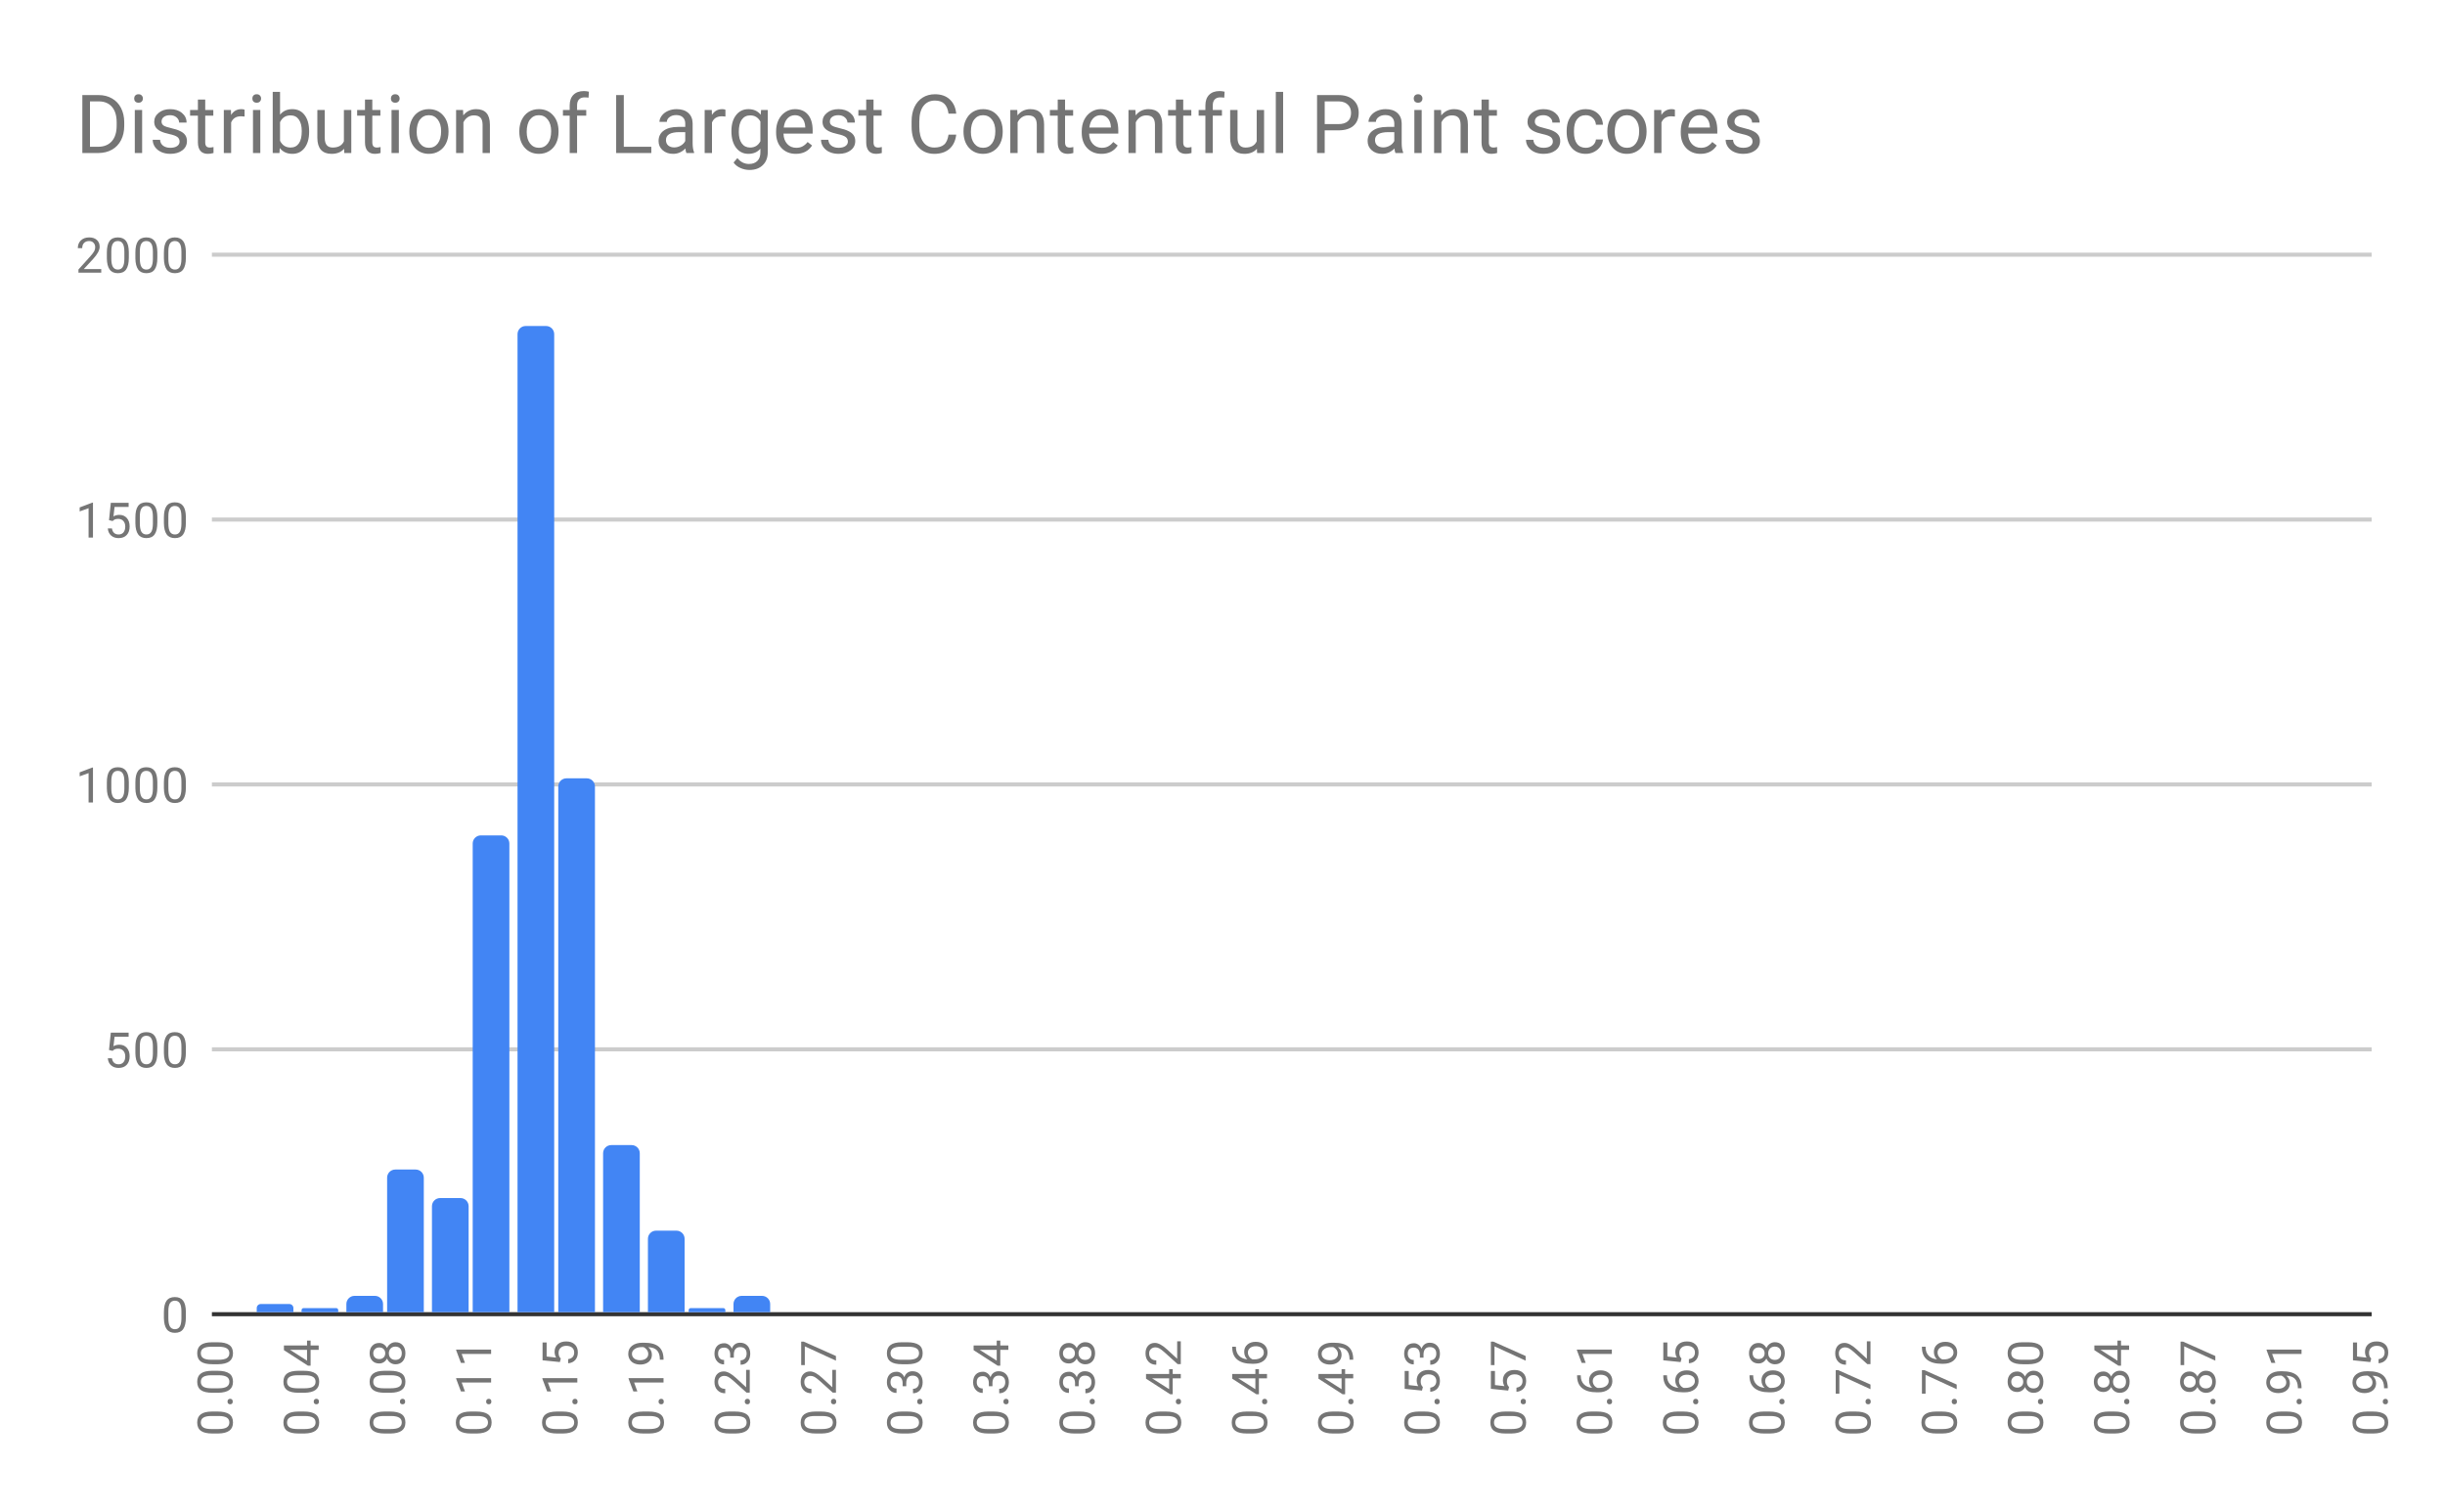 <svg version="1.1" viewBox="0.0 0.0 600.0 371.0" fill="none" stroke="none" stroke-linecap="square" stroke-miterlimit="10" width="600" height="371" xmlns:xlink="http://www.w3.org/1999/xlink" xmlns="http://www.w3.org/2000/svg"><path fill="#ffffff" d="M0 0L600.0 0L600.0 371.0L0 371.0L0 0Z" fill-rule="nonzero"/><path stroke="#333333" stroke-width="1.0" stroke-linecap="butt" d="M52.5 322.5L581.5 322.5" fill-rule="nonzero"/><path stroke="#cccccc" stroke-width="1.0" stroke-linecap="butt" d="M52.5 257.5L581.5 257.5" fill-rule="nonzero"/><path stroke="#cccccc" stroke-width="1.0" stroke-linecap="butt" d="M52.5 192.5L581.5 192.5" fill-rule="nonzero"/><path stroke="#cccccc" stroke-width="1.0" stroke-linecap="butt" d="M52.5 127.5L581.5 127.5" fill-rule="nonzero"/><path stroke="#cccccc" stroke-width="1.0" stroke-linecap="butt" d="M52.5 62.5L581.5 62.5" fill-rule="nonzero"/><clipPath id="id_0"><path d="M52.55 62.417L581.45 62.417L581.45 322.45L52.55 322.45L52.55 62.417Z" clip-rule="nonzero"/></clipPath><path stroke="#000000" stroke-width="0.0" stroke-linecap="butt" stroke-opacity="0.0" clip-path="url(#id_0)" d="M62.0 322.0L53.0 322.0L53.0 322.0C53.0 322.0 53.0 322.0 53.0 322.0L62.0 322.0C62.0 322.0 62.0 322.0 62.0 322.0Z" fill-rule="nonzero"/><path fill="#4285f4" clip-path="url(#id_0)" d="M62.0 322.0L53.0 322.0L53.0 322.0C53.0 322.0 53.0 322.0 53.0 322.0L62.0 322.0C62.0 322.0 62.0 322.0 62.0 322.0Z" fill-rule="nonzero"/><path stroke="#000000" stroke-width="0.0" stroke-linecap="butt" stroke-opacity="0.0" clip-path="url(#id_0)" d="M72.0 322.0L63.0 322.0L63.0 321.0C63.0 320.448 63.448 320.0 64.0 320.0L71.0 320.0C71.552 320.0 72.0 320.448 72.0 321.0Z" fill-rule="nonzero"/><path fill="#4285f4" clip-path="url(#id_0)" d="M72.0 322.0L63.0 322.0L63.0 321.0C63.0 320.448 63.448 320.0 64.0 320.0L71.0 320.0C71.552 320.0 72.0 320.448 72.0 321.0Z" fill-rule="nonzero"/><path stroke="#000000" stroke-width="0.0" stroke-linecap="butt" stroke-opacity="0.0" clip-path="url(#id_0)" d="M83.0 322.0L74.0 322.0L74.0 321.5C74.0 321.224 74.224 321.0 74.5 321.0L82.5 321.0C82.776 321.0 83.0 321.224 83.0 321.5Z" fill-rule="nonzero"/><path fill="#4285f4" clip-path="url(#id_0)" d="M83.0 322.0L74.0 322.0L74.0 321.5C74.0 321.224 74.224 321.0 74.5 321.0L82.5 321.0C82.776 321.0 83.0 321.224 83.0 321.5Z" fill-rule="nonzero"/><path stroke="#000000" stroke-width="0.0" stroke-linecap="butt" stroke-opacity="0.0" clip-path="url(#id_0)" d="M94.0 322.0L85.0 322.0L85.0 320.0C85.0 318.895 85.895 318.0 87.0 318.0L92.0 318.0C93.105 318.0 94.0 318.895 94.0 320.0Z" fill-rule="nonzero"/><path fill="#4285f4" clip-path="url(#id_0)" d="M94.0 322.0L85.0 322.0L85.0 320.0C85.0 318.895 85.895 318.0 87.0 318.0L92.0 318.0C93.105 318.0 94.0 318.895 94.0 320.0Z" fill-rule="nonzero"/><path stroke="#000000" stroke-width="0.0" stroke-linecap="butt" stroke-opacity="0.0" clip-path="url(#id_0)" d="M104.0 322.0L95.0 322.0L95.0 289.0C95.0 287.895 95.895 287.0 97.0 287.0L102.0 287.0C103.105 287.0 104.0 287.895 104.0 289.0Z" fill-rule="nonzero"/><path fill="#4285f4" clip-path="url(#id_0)" d="M104.0 322.0L95.0 322.0L95.0 289.0C95.0 287.895 95.895 287.0 97.0 287.0L102.0 287.0C103.105 287.0 104.0 287.895 104.0 289.0Z" fill-rule="nonzero"/><path stroke="#000000" stroke-width="0.0" stroke-linecap="butt" stroke-opacity="0.0" clip-path="url(#id_0)" d="M115.0 322.0L106.0 322.0L106.0 296.0C106.0 294.895 106.895 294.0 108.0 294.0L113.0 294.0C114.105 294.0 115.0 294.895 115.0 296.0Z" fill-rule="nonzero"/><path fill="#4285f4" clip-path="url(#id_0)" d="M115.0 322.0L106.0 322.0L106.0 296.0C106.0 294.895 106.895 294.0 108.0 294.0L113.0 294.0C114.105 294.0 115.0 294.895 115.0 296.0Z" fill-rule="nonzero"/><path stroke="#000000" stroke-width="0.0" stroke-linecap="butt" stroke-opacity="0.0" clip-path="url(#id_0)" d="M125.0 322.0L116.0 322.0L116.0 207.0C116.0 205.895 116.895 205.0 118.0 205.0L123.0 205.0C124.105 205.0 125.0 205.895 125.0 207.0Z" fill-rule="nonzero"/><path fill="#4285f4" clip-path="url(#id_0)" d="M125.0 322.0L116.0 322.0L116.0 207.0C116.0 205.895 116.895 205.0 118.0 205.0L123.0 205.0C124.105 205.0 125.0 205.895 125.0 207.0Z" fill-rule="nonzero"/><path stroke="#000000" stroke-width="0.0" stroke-linecap="butt" stroke-opacity="0.0" clip-path="url(#id_0)" d="M136.0 322.0L127.0 322.0L127.0 82.0C127.0 80.895 127.895 80.0 129.0 80.0L134.0 80.0C135.105 80.0 136.0 80.895 136.0 82.0Z" fill-rule="nonzero"/><path fill="#4285f4" clip-path="url(#id_0)" d="M136.0 322.0L127.0 322.0L127.0 82.0C127.0 80.895 127.895 80.0 129.0 80.0L134.0 80.0C135.105 80.0 136.0 80.895 136.0 82.0Z" fill-rule="nonzero"/><path stroke="#000000" stroke-width="0.0" stroke-linecap="butt" stroke-opacity="0.0" clip-path="url(#id_0)" d="M146.0 322.0L137.0 322.0L137.0 193.0C137.0 191.895 137.895 191.0 139.0 191.0L144.0 191.0C145.105 191.0 146.0 191.895 146.0 193.0Z" fill-rule="nonzero"/><path fill="#4285f4" clip-path="url(#id_0)" d="M146.0 322.0L137.0 322.0L137.0 193.0C137.0 191.895 137.895 191.0 139.0 191.0L144.0 191.0C145.105 191.0 146.0 191.895 146.0 193.0Z" fill-rule="nonzero"/><path stroke="#000000" stroke-width="0.0" stroke-linecap="butt" stroke-opacity="0.0" clip-path="url(#id_0)" d="M157.0 322.0L148.0 322.0L148.0 283.0C148.0 281.895 148.895 281.0 150.0 281.0L155.0 281.0C156.105 281.0 157.0 281.895 157.0 283.0Z" fill-rule="nonzero"/><path fill="#4285f4" clip-path="url(#id_0)" d="M157.0 322.0L148.0 322.0L148.0 283.0C148.0 281.895 148.895 281.0 150.0 281.0L155.0 281.0C156.105 281.0 157.0 281.895 157.0 283.0Z" fill-rule="nonzero"/><path stroke="#000000" stroke-width="0.0" stroke-linecap="butt" stroke-opacity="0.0" clip-path="url(#id_0)" d="M168.0 322.0L159.0 322.0L159.0 304.0C159.0 302.895 159.895 302.0 161.0 302.0L166.0 302.0C167.105 302.0 168.0 302.895 168.0 304.0Z" fill-rule="nonzero"/><path fill="#4285f4" clip-path="url(#id_0)" d="M168.0 322.0L159.0 322.0L159.0 304.0C159.0 302.895 159.895 302.0 161.0 302.0L166.0 302.0C167.105 302.0 168.0 302.895 168.0 304.0Z" fill-rule="nonzero"/><path stroke="#000000" stroke-width="0.0" stroke-linecap="butt" stroke-opacity="0.0" clip-path="url(#id_0)" d="M178.0 322.0L169.0 322.0L169.0 321.5C169.0 321.224 169.224 321.0 169.5 321.0L177.5 321.0C177.776 321.0 178.0 321.224 178.0 321.5Z" fill-rule="nonzero"/><path fill="#4285f4" clip-path="url(#id_0)" d="M178.0 322.0L169.0 322.0L169.0 321.5C169.0 321.224 169.224 321.0 169.5 321.0L177.5 321.0C177.776 321.0 178.0 321.224 178.0 321.5Z" fill-rule="nonzero"/><path stroke="#000000" stroke-width="0.0" stroke-linecap="butt" stroke-opacity="0.0" clip-path="url(#id_0)" d="M189.0 322.0L180.0 322.0L180.0 320.0C180.0 318.895 180.895 318.0 182.0 318.0L187.0 318.0C188.105 318.0 189.0 318.895 189.0 320.0Z" fill-rule="nonzero"/><path fill="#4285f4" clip-path="url(#id_0)" d="M189.0 322.0L180.0 322.0L180.0 320.0C180.0 318.895 180.895 318.0 182.0 318.0L187.0 318.0C188.105 318.0 189.0 318.895 189.0 320.0Z" fill-rule="nonzero"/><path stroke="#000000" stroke-width="0.0" stroke-linecap="butt" stroke-opacity="0.0" clip-path="url(#id_0)" d="M199.0 322.0L190.0 322.0L190.0 322.0C190.0 322.0 190.0 322.0 190.0 322.0L199.0 322.0C199.0 322.0 199.0 322.0 199.0 322.0Z" fill-rule="nonzero"/><path fill="#4285f4" clip-path="url(#id_0)" d="M199.0 322.0L190.0 322.0L190.0 322.0C190.0 322.0 190.0 322.0 190.0 322.0L199.0 322.0C199.0 322.0 199.0 322.0 199.0 322.0Z" fill-rule="nonzero"/><path stroke="#000000" stroke-width="0.0" stroke-linecap="butt" stroke-opacity="0.0" clip-path="url(#id_0)" d="M210.0 322.0L201.0 322.0L201.0 322.0C201.0 322.0 201.0 322.0 201.0 322.0L210.0 322.0C210.0 322.0 210.0 322.0 210.0 322.0Z" fill-rule="nonzero"/><path fill="#4285f4" clip-path="url(#id_0)" d="M210.0 322.0L201.0 322.0L201.0 322.0C201.0 322.0 201.0 322.0 201.0 322.0L210.0 322.0C210.0 322.0 210.0 322.0 210.0 322.0Z" fill-rule="nonzero"/><path stroke="#000000" stroke-width="0.0" stroke-linecap="butt" stroke-opacity="0.0" clip-path="url(#id_0)" d="M221.0 322.0L212.0 322.0L212.0 322.0C212.0 322.0 212.0 322.0 212.0 322.0L221.0 322.0C221.0 322.0 221.0 322.0 221.0 322.0Z" fill-rule="nonzero"/><path fill="#4285f4" clip-path="url(#id_0)" d="M221.0 322.0L212.0 322.0L212.0 322.0C212.0 322.0 212.0 322.0 212.0 322.0L221.0 322.0C221.0 322.0 221.0 322.0 221.0 322.0Z" fill-rule="nonzero"/><path stroke="#000000" stroke-width="0.0" stroke-linecap="butt" stroke-opacity="0.0" clip-path="url(#id_0)" d="M231.0 322.0L222.0 322.0L222.0 322.0C222.0 322.0 222.0 322.0 222.0 322.0L231.0 322.0C231.0 322.0 231.0 322.0 231.0 322.0Z" fill-rule="nonzero"/><path fill="#4285f4" clip-path="url(#id_0)" d="M231.0 322.0L222.0 322.0L222.0 322.0C222.0 322.0 222.0 322.0 222.0 322.0L231.0 322.0C231.0 322.0 231.0 322.0 231.0 322.0Z" fill-rule="nonzero"/><path stroke="#000000" stroke-width="0.0" stroke-linecap="butt" stroke-opacity="0.0" clip-path="url(#id_0)" d="M242.0 322.0L233.0 322.0L233.0 322.0C233.0 322.0 233.0 322.0 233.0 322.0L242.0 322.0C242.0 322.0 242.0 322.0 242.0 322.0Z" fill-rule="nonzero"/><path fill="#4285f4" clip-path="url(#id_0)" d="M242.0 322.0L233.0 322.0L233.0 322.0C233.0 322.0 233.0 322.0 233.0 322.0L242.0 322.0C242.0 322.0 242.0 322.0 242.0 322.0Z" fill-rule="nonzero"/><path stroke="#000000" stroke-width="0.0" stroke-linecap="butt" stroke-opacity="0.0" clip-path="url(#id_0)" d="M252.0 322.0L243.0 322.0L243.0 322.0C243.0 322.0 243.0 322.0 243.0 322.0L252.0 322.0C252.0 322.0 252.0 322.0 252.0 322.0Z" fill-rule="nonzero"/><path fill="#4285f4" clip-path="url(#id_0)" d="M252.0 322.0L243.0 322.0L243.0 322.0C243.0 322.0 243.0 322.0 243.0 322.0L252.0 322.0C252.0 322.0 252.0 322.0 252.0 322.0Z" fill-rule="nonzero"/><path stroke="#000000" stroke-width="0.0" stroke-linecap="butt" stroke-opacity="0.0" clip-path="url(#id_0)" d="M263.0 322.0L254.0 322.0L254.0 322.0L263.0 322.0Z" fill-rule="nonzero"/><path fill="#4285f4" clip-path="url(#id_0)" d="M263.0 322.0L254.0 322.0L254.0 322.0L263.0 322.0Z" fill-rule="nonzero"/><path stroke="#000000" stroke-width="0.0" stroke-linecap="butt" stroke-opacity="0.0" clip-path="url(#id_0)" d="M273.0 322.0L264.0 322.0L264.0 322.0C264.0 322.0 264.0 322.0 264.0 322.0L273.0 322.0C273.0 322.0 273.0 322.0 273.0 322.0Z" fill-rule="nonzero"/><path fill="#4285f4" clip-path="url(#id_0)" d="M273.0 322.0L264.0 322.0L264.0 322.0C264.0 322.0 264.0 322.0 264.0 322.0L273.0 322.0C273.0 322.0 273.0 322.0 273.0 322.0Z" fill-rule="nonzero"/><path stroke="#000000" stroke-width="0.0" stroke-linecap="butt" stroke-opacity="0.0" clip-path="url(#id_0)" d="M284.0 322.0L275.0 322.0L275.0 322.0L284.0 322.0Z" fill-rule="nonzero"/><path fill="#4285f4" clip-path="url(#id_0)" d="M284.0 322.0L275.0 322.0L275.0 322.0L284.0 322.0Z" fill-rule="nonzero"/><path stroke="#000000" stroke-width="0.0" stroke-linecap="butt" stroke-opacity="0.0" clip-path="url(#id_0)" d="M295.0 322.0L286.0 322.0L286.0 322.0C286.0 322.0 286.0 322.0 286.0 322.0L295.0 322.0C295.0 322.0 295.0 322.0 295.0 322.0Z" fill-rule="nonzero"/><path fill="#4285f4" clip-path="url(#id_0)" d="M295.0 322.0L286.0 322.0L286.0 322.0C286.0 322.0 286.0 322.0 286.0 322.0L295.0 322.0C295.0 322.0 295.0 322.0 295.0 322.0Z" fill-rule="nonzero"/><path stroke="#000000" stroke-width="0.0" stroke-linecap="butt" stroke-opacity="0.0" clip-path="url(#id_0)" d="M305.0 322.0L296.0 322.0L296.0 322.0L305.0 322.0Z" fill-rule="nonzero"/><path fill="#4285f4" clip-path="url(#id_0)" d="M305.0 322.0L296.0 322.0L296.0 322.0L305.0 322.0Z" fill-rule="nonzero"/><path stroke="#000000" stroke-width="0.0" stroke-linecap="butt" stroke-opacity="0.0" clip-path="url(#id_0)" d="M316.0 322.0L307.0 322.0L307.0 322.0L316.0 322.0Z" fill-rule="nonzero"/><path fill="#4285f4" clip-path="url(#id_0)" d="M316.0 322.0L307.0 322.0L307.0 322.0L316.0 322.0Z" fill-rule="nonzero"/><path stroke="#000000" stroke-width="0.0" stroke-linecap="butt" stroke-opacity="0.0" clip-path="url(#id_0)" d="M326.0 322.0L317.0 322.0L317.0 322.0L326.0 322.0Z" fill-rule="nonzero"/><path fill="#4285f4" clip-path="url(#id_0)" d="M326.0 322.0L317.0 322.0L317.0 322.0L326.0 322.0Z" fill-rule="nonzero"/><path stroke="#000000" stroke-width="0.0" stroke-linecap="butt" stroke-opacity="0.0" clip-path="url(#id_0)" d="M337.0 322.0L328.0 322.0L328.0 322.0L337.0 322.0Z" fill-rule="nonzero"/><path fill="#4285f4" clip-path="url(#id_0)" d="M337.0 322.0L328.0 322.0L328.0 322.0L337.0 322.0Z" fill-rule="nonzero"/><path stroke="#000000" stroke-width="0.0" stroke-linecap="butt" stroke-opacity="0.0" clip-path="url(#id_0)" d="M347.0 322.0L338.0 322.0L338.0 322.0L347.0 322.0Z" fill-rule="nonzero"/><path fill="#4285f4" clip-path="url(#id_0)" d="M347.0 322.0L338.0 322.0L338.0 322.0L347.0 322.0Z" fill-rule="nonzero"/><path stroke="#000000" stroke-width="0.0" stroke-linecap="butt" stroke-opacity="0.0" clip-path="url(#id_0)" d="M358.0 322.0L349.0 322.0L349.0 322.0L358.0 322.0Z" fill-rule="nonzero"/><path fill="#4285f4" clip-path="url(#id_0)" d="M358.0 322.0L349.0 322.0L349.0 322.0L358.0 322.0Z" fill-rule="nonzero"/><path stroke="#000000" stroke-width="0.0" stroke-linecap="butt" stroke-opacity="0.0" clip-path="url(#id_0)" d="M369.0 322.0L360.0 322.0L360.0 322.0L369.0 322.0Z" fill-rule="nonzero"/><path fill="#4285f4" clip-path="url(#id_0)" d="M369.0 322.0L360.0 322.0L360.0 322.0L369.0 322.0Z" fill-rule="nonzero"/><path stroke="#000000" stroke-width="0.0" stroke-linecap="butt" stroke-opacity="0.0" clip-path="url(#id_0)" d="M379.0 322.0L370.0 322.0L370.0 322.0L379.0 322.0Z" fill-rule="nonzero"/><path fill="#4285f4" clip-path="url(#id_0)" d="M379.0 322.0L370.0 322.0L370.0 322.0L379.0 322.0Z" fill-rule="nonzero"/><path stroke="#000000" stroke-width="0.0" stroke-linecap="butt" stroke-opacity="0.0" clip-path="url(#id_0)" d="M390.0 322.0L381.0 322.0L381.0 322.0L390.0 322.0Z" fill-rule="nonzero"/><path fill="#4285f4" clip-path="url(#id_0)" d="M390.0 322.0L381.0 322.0L381.0 322.0L390.0 322.0Z" fill-rule="nonzero"/><path stroke="#000000" stroke-width="0.0" stroke-linecap="butt" stroke-opacity="0.0" clip-path="url(#id_0)" d="M400.0 322.0L391.0 322.0L391.0 322.0L400.0 322.0Z" fill-rule="nonzero"/><path fill="#4285f4" clip-path="url(#id_0)" d="M400.0 322.0L391.0 322.0L391.0 322.0L400.0 322.0Z" fill-rule="nonzero"/><path stroke="#000000" stroke-width="0.0" stroke-linecap="butt" stroke-opacity="0.0" clip-path="url(#id_0)" d="M411.0 322.0L402.0 322.0L402.0 322.0L411.0 322.0Z" fill-rule="nonzero"/><path fill="#4285f4" clip-path="url(#id_0)" d="M411.0 322.0L402.0 322.0L402.0 322.0L411.0 322.0Z" fill-rule="nonzero"/><path stroke="#000000" stroke-width="0.0" stroke-linecap="butt" stroke-opacity="0.0" clip-path="url(#id_0)" d="M421.0 322.0L412.0 322.0L412.0 322.0C412.0 322.0 412.0 322.0 412.0 322.0L421.0 322.0C421.0 322.0 421.0 322.0 421.0 322.0Z" fill-rule="nonzero"/><path fill="#4285f4" clip-path="url(#id_0)" d="M421.0 322.0L412.0 322.0L412.0 322.0C412.0 322.0 412.0 322.0 412.0 322.0L421.0 322.0C421.0 322.0 421.0 322.0 421.0 322.0Z" fill-rule="nonzero"/><path stroke="#000000" stroke-width="0.0" stroke-linecap="butt" stroke-opacity="0.0" clip-path="url(#id_0)" d="M432.0 322.0L423.0 322.0L423.0 322.0C423.0 322.0 423.0 322.0 423.0 322.0L432.0 322.0C432.0 322.0 432.0 322.0 432.0 322.0Z" fill-rule="nonzero"/><path fill="#4285f4" clip-path="url(#id_0)" d="M432.0 322.0L423.0 322.0L423.0 322.0C423.0 322.0 423.0 322.0 423.0 322.0L432.0 322.0C432.0 322.0 432.0 322.0 432.0 322.0Z" fill-rule="nonzero"/><path stroke="#000000" stroke-width="0.0" stroke-linecap="butt" stroke-opacity="0.0" clip-path="url(#id_0)" d="M443.0 322.0L434.0 322.0L434.0 322.0L443.0 322.0Z" fill-rule="nonzero"/><path fill="#4285f4" clip-path="url(#id_0)" d="M443.0 322.0L434.0 322.0L434.0 322.0L443.0 322.0Z" fill-rule="nonzero"/><path stroke="#000000" stroke-width="0.0" stroke-linecap="butt" stroke-opacity="0.0" clip-path="url(#id_0)" d="M453.0 322.0L444.0 322.0L444.0 322.0L453.0 322.0Z" fill-rule="nonzero"/><path fill="#4285f4" clip-path="url(#id_0)" d="M453.0 322.0L444.0 322.0L444.0 322.0L453.0 322.0Z" fill-rule="nonzero"/><path stroke="#000000" stroke-width="0.0" stroke-linecap="butt" stroke-opacity="0.0" clip-path="url(#id_0)" d="M464.0 322.0L455.0 322.0L455.0 322.0L464.0 322.0Z" fill-rule="nonzero"/><path fill="#4285f4" clip-path="url(#id_0)" d="M464.0 322.0L455.0 322.0L455.0 322.0L464.0 322.0Z" fill-rule="nonzero"/><path stroke="#000000" stroke-width="0.0" stroke-linecap="butt" stroke-opacity="0.0" clip-path="url(#id_0)" d="M474.0 322.0L465.0 322.0L465.0 322.0L474.0 322.0Z" fill-rule="nonzero"/><path fill="#4285f4" clip-path="url(#id_0)" d="M474.0 322.0L465.0 322.0L465.0 322.0L474.0 322.0Z" fill-rule="nonzero"/><path stroke="#000000" stroke-width="0.0" stroke-linecap="butt" stroke-opacity="0.0" clip-path="url(#id_0)" d="M485.0 322.0L476.0 322.0L476.0 322.0L485.0 322.0Z" fill-rule="nonzero"/><path fill="#4285f4" clip-path="url(#id_0)" d="M485.0 322.0L476.0 322.0L476.0 322.0L485.0 322.0Z" fill-rule="nonzero"/><path stroke="#000000" stroke-width="0.0" stroke-linecap="butt" stroke-opacity="0.0" clip-path="url(#id_0)" d="M496.0 322.0L487.0 322.0L487.0 322.0L496.0 322.0Z" fill-rule="nonzero"/><path fill="#4285f4" clip-path="url(#id_0)" d="M496.0 322.0L487.0 322.0L487.0 322.0L496.0 322.0Z" fill-rule="nonzero"/><path stroke="#000000" stroke-width="0.0" stroke-linecap="butt" stroke-opacity="0.0" clip-path="url(#id_0)" d="M506.0 322.0L497.0 322.0L497.0 322.0L506.0 322.0Z" fill-rule="nonzero"/><path fill="#4285f4" clip-path="url(#id_0)" d="M506.0 322.0L497.0 322.0L497.0 322.0L506.0 322.0Z" fill-rule="nonzero"/><path stroke="#000000" stroke-width="0.0" stroke-linecap="butt" stroke-opacity="0.0" clip-path="url(#id_0)" d="M517.0 322.0L508.0 322.0L508.0 322.0L517.0 322.0Z" fill-rule="nonzero"/><path fill="#4285f4" clip-path="url(#id_0)" d="M517.0 322.0L508.0 322.0L508.0 322.0L517.0 322.0Z" fill-rule="nonzero"/><path stroke="#000000" stroke-width="0.0" stroke-linecap="butt" stroke-opacity="0.0" clip-path="url(#id_0)" d="M527.0 322.0L518.0 322.0L518.0 322.0L527.0 322.0Z" fill-rule="nonzero"/><path fill="#4285f4" clip-path="url(#id_0)" d="M527.0 322.0L518.0 322.0L518.0 322.0L527.0 322.0Z" fill-rule="nonzero"/><path stroke="#000000" stroke-width="0.0" stroke-linecap="butt" stroke-opacity="0.0" clip-path="url(#id_0)" d="M538.0 322.0L529.0 322.0L529.0 322.0L538.0 322.0Z" fill-rule="nonzero"/><path fill="#4285f4" clip-path="url(#id_0)" d="M538.0 322.0L529.0 322.0L529.0 322.0L538.0 322.0Z" fill-rule="nonzero"/><path stroke="#000000" stroke-width="0.0" stroke-linecap="butt" stroke-opacity="0.0" clip-path="url(#id_0)" d="M548.0 322.0L539.0 322.0L539.0 322.0L548.0 322.0Z" fill-rule="nonzero"/><path fill="#4285f4" clip-path="url(#id_0)" d="M548.0 322.0L539.0 322.0L539.0 322.0L548.0 322.0Z" fill-rule="nonzero"/><path stroke="#000000" stroke-width="0.0" stroke-linecap="butt" stroke-opacity="0.0" clip-path="url(#id_0)" d="M559.0 322.0L550.0 322.0L550.0 322.0L559.0 322.0Z" fill-rule="nonzero"/><path fill="#4285f4" clip-path="url(#id_0)" d="M559.0 322.0L550.0 322.0L550.0 322.0L559.0 322.0Z" fill-rule="nonzero"/><path stroke="#000000" stroke-width="0.0" stroke-linecap="butt" stroke-opacity="0.0" clip-path="url(#id_0)" d="M570.0 322.0L561.0 322.0L561.0 322.0C561.0 322.0 561.0 322.0 561.0 322.0L570.0 322.0C570.0 322.0 570.0 322.0 570.0 322.0Z" fill-rule="nonzero"/><path fill="#4285f4" clip-path="url(#id_0)" d="M570.0 322.0L561.0 322.0L561.0 322.0C561.0 322.0 561.0 322.0 561.0 322.0L570.0 322.0C570.0 322.0 570.0 322.0 570.0 322.0Z" fill-rule="nonzero"/><path stroke="#000000" stroke-width="0.0" stroke-linecap="butt" stroke-opacity="0.0" clip-path="url(#id_0)" d="M580.0 322.0L571.0 322.0L571.0 322.0L580.0 322.0Z" fill-rule="nonzero"/><path fill="#4285f4" clip-path="url(#id_0)" d="M580.0 322.0L571.0 322.0L571.0 322.0L580.0 322.0Z" fill-rule="nonzero"/><path fill="#757575" d="M45.612 323.309Q45.612 325.216 44.956 326.153Q44.316 327.075 42.925 327.075Q41.566 327.075 40.909 326.169Q40.253 325.262 40.222 323.45L40.222 322.012Q40.222 320.122 40.862 319.216Q41.519 318.294 42.909 318.294Q44.284 318.294 44.941 319.184Q45.597 320.059 45.612 321.903L45.612 323.309ZM44.519 321.825Q44.519 320.45 44.128 319.825Q43.753 319.184 42.909 319.184Q42.081 319.184 41.691 319.825Q41.316 320.45 41.316 321.747L41.316 323.481Q41.316 324.856 41.706 325.528Q42.112 326.184 42.925 326.184Q43.722 326.184 44.112 325.559Q44.503 324.934 44.519 323.606L44.519 321.825Z" fill-rule="nonzero"/><path fill="#757575" d="M26.753 257.66L27.191 253.41L31.566 253.41L31.566 254.41L28.113 254.41L27.847 256.739Q28.488 256.364 29.284 256.364Q30.441 256.364 31.128 257.145Q31.816 257.91 31.816 259.223Q31.816 260.535 31.097 261.301Q30.394 262.067 29.113 262.067Q27.988 262.067 27.269 261.442Q26.55 260.801 26.456 259.692L27.472 259.692Q27.581 260.426 28.003 260.801Q28.425 261.176 29.113 261.176Q29.863 261.176 30.3 260.66Q30.738 260.145 30.738 259.239Q30.738 258.379 30.269 257.864Q29.8 257.348 29.019 257.348Q28.316 257.348 27.909 257.645L27.628 257.879L26.753 257.66ZM38.612 258.301Q38.612 260.207 37.956 261.145Q37.316 262.067 35.925 262.067Q34.566 262.067 33.909 261.16Q33.253 260.254 33.222 258.442L33.222 257.004Q33.222 255.114 33.862 254.207Q34.519 253.285 35.909 253.285Q37.284 253.285 37.941 254.176Q38.597 255.051 38.612 256.895L38.612 258.301ZM37.519 256.817Q37.519 255.442 37.128 254.817Q36.753 254.176 35.909 254.176Q35.081 254.176 34.691 254.817Q34.316 255.442 34.316 256.739L34.316 258.473Q34.316 259.848 34.706 260.52Q35.112 261.176 35.925 261.176Q36.722 261.176 37.112 260.551Q37.503 259.926 37.519 258.598L37.519 256.817ZM45.612 258.301Q45.612 260.207 44.956 261.145Q44.316 262.067 42.925 262.067Q41.566 262.067 40.909 261.16Q40.253 260.254 40.222 258.442L40.222 257.004Q40.222 255.114 40.862 254.207Q41.519 253.285 42.909 253.285Q44.284 253.285 44.941 254.176Q45.597 255.051 45.612 256.895L45.612 258.301ZM44.519 256.817Q44.519 255.442 44.128 254.817Q43.753 254.176 42.909 254.176Q42.081 254.176 41.691 254.817Q41.316 255.442 41.316 256.739L41.316 258.473Q41.316 259.848 41.706 260.52Q42.112 261.176 42.925 261.176Q43.722 261.176 44.112 260.551Q44.503 259.926 44.519 258.598L44.519 256.817Z" fill-rule="nonzero"/><path fill="#757575" d="M22.816 196.933L21.738 196.933L21.738 189.715L19.55 190.511L19.55 189.527L22.659 188.355L22.816 188.355L22.816 196.933ZM31.613 193.293Q31.613 195.199 30.956 196.136Q30.316 197.058 28.925 197.058Q27.566 197.058 26.909 196.152Q26.253 195.246 26.222 193.433L26.222 191.996Q26.222 190.105 26.863 189.199Q27.519 188.277 28.909 188.277Q30.284 188.277 30.941 189.168Q31.597 190.043 31.613 191.886L31.613 193.293ZM30.519 191.808Q30.519 190.433 30.128 189.808Q29.753 189.168 28.909 189.168Q28.081 189.168 27.691 189.808Q27.316 190.433 27.316 191.73L27.316 193.465Q27.316 194.84 27.706 195.511Q28.113 196.168 28.925 196.168Q29.722 196.168 30.113 195.543Q30.503 194.918 30.519 193.59L30.519 191.808ZM38.612 193.293Q38.612 195.199 37.956 196.136Q37.316 197.058 35.925 197.058Q34.566 197.058 33.909 196.152Q33.253 195.246 33.222 193.433L33.222 191.996Q33.222 190.105 33.862 189.199Q34.519 188.277 35.909 188.277Q37.284 188.277 37.941 189.168Q38.597 190.043 38.612 191.886L38.612 193.293ZM37.519 191.808Q37.519 190.433 37.128 189.808Q36.753 189.168 35.909 189.168Q35.081 189.168 34.691 189.808Q34.316 190.433 34.316 191.73L34.316 193.465Q34.316 194.84 34.706 195.511Q35.112 196.168 35.925 196.168Q36.722 196.168 37.112 195.543Q37.503 194.918 37.519 193.59L37.519 191.808ZM45.612 193.293Q45.612 195.199 44.956 196.136Q44.316 197.058 42.925 197.058Q41.566 197.058 40.909 196.152Q40.253 195.246 40.222 193.433L40.222 191.996Q40.222 190.105 40.862 189.199Q41.519 188.277 42.909 188.277Q44.284 188.277 44.941 189.168Q45.597 190.043 45.612 191.886L45.612 193.293ZM44.519 191.808Q44.519 190.433 44.128 189.808Q43.753 189.168 42.909 189.168Q42.081 189.168 41.691 189.808Q41.316 190.433 41.316 191.73L41.316 193.465Q41.316 194.84 41.706 195.511Q42.112 196.168 42.925 196.168Q43.722 196.168 44.112 195.543Q44.503 194.918 44.519 193.59L44.519 191.808Z" fill-rule="nonzero"/><path fill="#757575" d="M22.816 131.925L21.738 131.925L21.738 124.706L19.55 125.503L19.55 124.519L22.659 123.347L22.816 123.347L22.816 131.925ZM26.753 127.644L27.191 123.394L31.566 123.394L31.566 124.394L28.113 124.394L27.847 126.722Q28.488 126.347 29.284 126.347Q30.441 126.347 31.128 127.128Q31.816 127.894 31.816 129.206Q31.816 130.519 31.097 131.284Q30.394 132.05 29.113 132.05Q27.988 132.05 27.269 131.425Q26.55 130.784 26.456 129.675L27.472 129.675Q27.581 130.409 28.003 130.784Q28.425 131.159 29.113 131.159Q29.863 131.159 30.3 130.644Q30.738 130.128 30.738 129.222Q30.738 128.363 30.269 127.847Q29.8 127.331 29.019 127.331Q28.316 127.331 27.909 127.628L27.628 127.862L26.753 127.644ZM38.612 128.284Q38.612 130.191 37.956 131.128Q37.316 132.05 35.925 132.05Q34.566 132.05 33.909 131.144Q33.253 130.238 33.222 128.425L33.222 126.987Q33.222 125.097 33.862 124.191Q34.519 123.269 35.909 123.269Q37.284 123.269 37.941 124.159Q38.597 125.034 38.612 126.878L38.612 128.284ZM37.519 126.8Q37.519 125.425 37.128 124.8Q36.753 124.159 35.909 124.159Q35.081 124.159 34.691 124.8Q34.316 125.425 34.316 126.722L34.316 128.456Q34.316 129.831 34.706 130.503Q35.112 131.159 35.925 131.159Q36.722 131.159 37.112 130.534Q37.503 129.909 37.519 128.581L37.519 126.8ZM45.612 128.284Q45.612 130.191 44.956 131.128Q44.316 132.05 42.925 132.05Q41.566 132.05 40.909 131.144Q40.253 130.238 40.222 128.425L40.222 126.987Q40.222 125.097 40.862 124.191Q41.519 123.269 42.909 123.269Q44.284 123.269 44.941 124.159Q45.597 125.034 45.612 126.878L45.612 128.284ZM44.519 126.8Q44.519 125.425 44.128 124.8Q43.753 124.159 42.909 124.159Q42.081 124.159 41.691 124.8Q41.316 125.425 41.316 126.722L41.316 128.456Q41.316 129.831 41.706 130.503Q42.112 131.159 42.925 131.159Q43.722 131.159 44.112 130.534Q44.503 129.909 44.519 128.581L44.519 126.8Z" fill-rule="nonzero"/><path fill="#757575" d="M24.847 66.917L19.253 66.917L19.253 66.135L22.206 62.854Q22.863 62.104 23.113 61.651Q23.363 61.182 23.363 60.682Q23.363 60.01 22.956 59.589Q22.566 59.151 21.878 59.151Q21.081 59.151 20.628 59.62Q20.175 60.073 20.175 60.901L19.097 60.901Q19.097 59.714 19.847 58.995Q20.613 58.26 21.878 58.26Q23.081 58.26 23.769 58.885Q24.456 59.51 24.456 60.557Q24.456 61.807 22.847 63.557L20.566 66.026L24.847 66.026L24.847 66.917ZM31.613 63.276Q31.613 65.182 30.956 66.12Q30.316 67.042 28.925 67.042Q27.566 67.042 26.909 66.135Q26.253 65.229 26.222 63.417L26.222 61.979Q26.222 60.089 26.863 59.182Q27.519 58.26 28.909 58.26Q30.284 58.26 30.941 59.151Q31.597 60.026 31.613 61.87L31.613 63.276ZM30.519 61.792Q30.519 60.417 30.128 59.792Q29.753 59.151 28.909 59.151Q28.081 59.151 27.691 59.792Q27.316 60.417 27.316 61.714L27.316 63.448Q27.316 64.823 27.706 65.495Q28.113 66.151 28.925 66.151Q29.722 66.151 30.113 65.526Q30.503 64.901 30.519 63.573L30.519 61.792ZM38.612 63.276Q38.612 65.182 37.956 66.12Q37.316 67.042 35.925 67.042Q34.566 67.042 33.909 66.135Q33.253 65.229 33.222 63.417L33.222 61.979Q33.222 60.089 33.862 59.182Q34.519 58.26 35.909 58.26Q37.284 58.26 37.941 59.151Q38.597 60.026 38.612 61.87L38.612 63.276ZM37.519 61.792Q37.519 60.417 37.128 59.792Q36.753 59.151 35.909 59.151Q35.081 59.151 34.691 59.792Q34.316 60.417 34.316 61.714L34.316 63.448Q34.316 64.823 34.706 65.495Q35.112 66.151 35.925 66.151Q36.722 66.151 37.112 65.526Q37.503 64.901 37.519 63.573L37.519 61.792ZM45.612 63.276Q45.612 65.182 44.956 66.12Q44.316 67.042 42.925 67.042Q41.566 67.042 40.909 66.135Q40.253 65.229 40.222 63.417L40.222 61.979Q40.222 60.089 40.862 59.182Q41.519 58.26 42.909 58.26Q44.284 58.26 44.941 59.151Q45.597 60.026 45.612 61.87L45.612 63.276ZM44.519 61.792Q44.519 60.417 44.128 59.792Q43.753 59.151 42.909 59.151Q42.081 59.151 41.691 59.792Q41.316 60.417 41.316 61.714L41.316 63.448Q41.316 64.823 41.706 65.495Q42.112 66.151 42.925 66.151Q43.722 66.151 44.112 65.526Q44.503 64.901 44.519 63.573L44.519 61.792Z" fill-rule="nonzero"/><path fill="#757575" d="M53.409 346.387Q55.316 346.387 56.253 347.044Q57.175 347.684 57.175 349.075Q57.175 350.434 56.269 351.091Q55.363 351.747 53.55 351.778L52.113 351.778Q50.222 351.778 49.316 351.137Q48.394 350.481 48.394 349.091Q48.394 347.716 49.284 347.059Q50.159 346.403 52.003 346.387L53.409 346.387ZM51.925 347.481Q50.55 347.481 49.925 347.872Q49.284 348.247 49.284 349.091Q49.284 349.919 49.925 350.309Q50.55 350.684 51.847 350.684L53.581 350.684Q54.956 350.684 55.628 350.294Q56.284 349.887 56.284 349.075Q56.284 348.278 55.659 347.887Q55.034 347.497 53.706 347.481L51.925 347.481ZM56.488 344.606Q56.206 344.606 56.019 344.45Q55.831 344.278 55.831 343.95Q55.831 343.606 56.019 343.434Q56.206 343.262 56.488 343.262Q56.753 343.262 56.941 343.434Q57.113 343.606 57.113 343.95Q57.113 344.278 56.941 344.45Q56.753 344.606 56.488 344.606ZM53.409 336.387Q55.316 336.387 56.253 337.044Q57.175 337.684 57.175 339.075Q57.175 340.434 56.269 341.091Q55.363 341.747 53.55 341.778L52.113 341.778Q50.222 341.778 49.316 341.137Q48.394 340.481 48.394 339.091Q48.394 337.716 49.284 337.059Q50.159 336.403 52.003 336.387L53.409 336.387ZM51.925 337.481Q50.55 337.481 49.925 337.872Q49.284 338.247 49.284 339.091Q49.284 339.919 49.925 340.309Q50.55 340.684 51.847 340.684L53.581 340.684Q54.956 340.684 55.628 340.294Q56.284 339.887 56.284 339.075Q56.284 338.278 55.659 337.887Q55.034 337.497 53.706 337.481L51.925 337.481ZM53.409 329.387Q55.316 329.387 56.253 330.044Q57.175 330.684 57.175 332.075Q57.175 333.434 56.269 334.091Q55.363 334.747 53.55 334.778L52.113 334.778Q50.222 334.778 49.316 334.137Q48.394 333.481 48.394 332.091Q48.394 330.716 49.284 330.059Q50.159 329.403 52.003 329.387L53.409 329.387ZM51.925 330.481Q50.55 330.481 49.925 330.872Q49.284 331.247 49.284 332.091Q49.284 332.919 49.925 333.309Q50.55 333.684 51.847 333.684L53.581 333.684Q54.956 333.684 55.628 333.294Q56.284 332.887 56.284 332.075Q56.284 331.278 55.659 330.887Q55.034 330.497 53.706 330.481L51.925 330.481Z" fill-rule="nonzero"/><path fill="#757575" d="M74.565 346.387Q76.472 346.387 77.409 347.044Q78.331 347.684 78.331 349.075Q78.331 350.434 77.425 351.091Q76.519 351.747 74.706 351.778L73.269 351.778Q71.378 351.778 70.472 351.137Q69.55 350.481 69.55 349.091Q69.55 347.716 70.44 347.059Q71.315 346.403 73.159 346.387L74.565 346.387ZM73.081 347.481Q71.706 347.481 71.081 347.872Q70.44 348.247 70.44 349.091Q70.44 349.919 71.081 350.309Q71.706 350.684 73.003 350.684L74.737 350.684Q76.112 350.684 76.784 350.294Q77.44 349.887 77.44 349.075Q77.44 348.278 76.815 347.887Q76.19 347.497 74.862 347.481L73.081 347.481ZM77.644 344.606Q77.362 344.606 77.175 344.45Q76.987 344.278 76.987 343.95Q76.987 343.606 77.175 343.434Q77.362 343.262 77.644 343.262Q77.909 343.262 78.097 343.434Q78.269 343.606 78.269 343.95Q78.269 344.278 78.097 344.45Q77.909 344.606 77.644 344.606ZM74.565 336.387Q76.472 336.387 77.409 337.044Q78.331 337.684 78.331 339.075Q78.331 340.434 77.425 341.091Q76.519 341.747 74.706 341.778L73.269 341.778Q71.378 341.778 70.472 341.137Q69.55 340.481 69.55 339.091Q69.55 337.716 70.44 337.059Q71.315 336.403 73.159 336.387L74.565 336.387ZM73.081 337.481Q71.706 337.481 71.081 337.872Q70.44 338.247 70.44 339.091Q70.44 339.919 71.081 340.309Q71.706 340.684 73.003 340.684L74.737 340.684Q76.112 340.684 76.784 340.294Q77.44 339.887 77.44 339.075Q77.44 338.278 76.815 337.887Q76.19 337.497 74.862 337.481L73.081 337.481ZM75.347 330.169L75.347 328.981L76.222 328.981L76.222 330.169L78.206 330.169L78.206 331.247L76.222 331.247L76.222 335.137L75.581 335.137L69.675 331.325L69.675 330.169L75.347 330.169ZM75.347 333.903L75.347 331.247L71.159 331.247L71.394 331.387L75.347 333.903Z" fill-rule="nonzero"/><path fill="#757575" d="M95.721 346.387Q97.628 346.387 98.565 347.044Q99.487 347.684 99.487 349.075Q99.487 350.434 98.581 351.091Q97.675 351.747 95.862 351.778L94.425 351.778Q92.534 351.778 91.628 351.137Q90.706 350.481 90.706 349.091Q90.706 347.716 91.596 347.059Q92.471 346.403 94.315 346.387L95.721 346.387ZM94.237 347.481Q92.862 347.481 92.237 347.872Q91.596 348.247 91.596 349.091Q91.596 349.919 92.237 350.309Q92.862 350.684 94.159 350.684L95.893 350.684Q97.268 350.684 97.94 350.294Q98.596 349.887 98.596 349.075Q98.596 348.278 97.971 347.887Q97.346 347.497 96.018 347.481L94.237 347.481ZM98.8 344.606Q98.518 344.606 98.331 344.45Q98.143 344.278 98.143 343.95Q98.143 343.606 98.331 343.434Q98.518 343.262 98.8 343.262Q99.065 343.262 99.253 343.434Q99.425 343.606 99.425 343.95Q99.425 344.278 99.253 344.45Q99.065 344.606 98.8 344.606ZM95.721 336.387Q97.628 336.387 98.565 337.044Q99.487 337.684 99.487 339.075Q99.487 340.434 98.581 341.091Q97.675 341.747 95.862 341.778L94.425 341.778Q92.534 341.778 91.628 341.137Q90.706 340.481 90.706 339.091Q90.706 337.716 91.596 337.059Q92.471 336.403 94.315 336.387L95.721 336.387ZM94.237 337.481Q92.862 337.481 92.237 337.872Q91.596 338.247 91.596 339.091Q91.596 339.919 92.237 340.309Q92.862 340.684 94.159 340.684L95.893 340.684Q97.268 340.684 97.94 340.294Q98.596 339.887 98.596 339.075Q98.596 338.278 97.971 337.887Q97.346 337.497 96.018 337.481L94.237 337.481ZM93.05 329.559Q93.69 329.559 94.19 329.903Q94.69 330.247 94.971 330.809Q95.253 330.153 95.815 329.762Q96.362 329.372 97.065 329.372Q98.159 329.372 98.831 330.122Q99.487 330.856 99.487 332.075Q99.487 333.309 98.831 334.059Q98.159 334.794 97.065 334.794Q96.362 334.794 95.815 334.419Q95.253 334.044 94.971 333.372Q94.69 333.934 94.19 334.262Q93.69 334.591 93.05 334.591Q91.971 334.591 91.346 333.903Q90.706 333.216 90.706 332.075Q90.706 330.95 91.346 330.262Q91.971 329.559 93.05 329.559ZM97.034 330.45Q96.315 330.45 95.878 330.903Q95.425 331.356 95.425 332.091Q95.425 332.825 95.878 333.278Q96.315 333.716 97.05 333.716Q97.768 333.716 98.19 333.278Q98.596 332.841 98.596 332.075Q98.596 331.325 98.175 330.887Q97.753 330.45 97.034 330.45ZM91.596 332.075Q91.596 332.716 92.003 333.122Q92.393 333.512 93.081 333.512Q93.721 333.512 94.128 333.122Q94.534 332.731 94.534 332.091Q94.534 331.434 94.128 331.044Q93.721 330.653 93.081 330.653Q92.425 330.653 92.018 331.059Q91.596 331.466 91.596 332.075Z" fill-rule="nonzero"/><path fill="#757575" d="M116.877 346.387Q118.784 346.387 119.721 347.044Q120.643 347.684 120.643 349.075Q120.643 350.434 119.737 351.091Q118.831 351.747 117.018 351.778L115.581 351.778Q113.69 351.778 112.784 351.137Q111.862 350.481 111.862 349.091Q111.862 347.716 112.752 347.059Q113.627 346.403 115.471 346.387L116.877 346.387ZM115.393 347.481Q114.018 347.481 113.393 347.872Q112.752 348.247 112.752 349.091Q112.752 349.919 113.393 350.309Q114.018 350.684 115.315 350.684L117.049 350.684Q118.424 350.684 119.096 350.294Q119.752 349.887 119.752 349.075Q119.752 348.278 119.127 347.887Q118.502 347.497 117.174 347.481L115.393 347.481ZM119.956 344.606Q119.674 344.606 119.487 344.45Q119.299 344.278 119.299 343.95Q119.299 343.606 119.487 343.434Q119.674 343.262 119.956 343.262Q120.221 343.262 120.409 343.434Q120.581 343.606 120.581 343.95Q120.581 344.278 120.409 344.45Q120.221 344.606 119.956 344.606ZM120.518 338.184L120.518 339.262L113.299 339.262L114.096 341.45L113.112 341.45L111.94 338.341L111.94 338.184L120.518 338.184ZM120.518 331.184L120.518 332.262L113.299 332.262L114.096 334.45L113.112 334.45L111.94 331.341L111.94 331.184L120.518 331.184Z" fill-rule="nonzero"/><path fill="#757575" d="M138.033 346.387Q139.94 346.387 140.877 347.044Q141.799 347.684 141.799 349.075Q141.799 350.434 140.893 351.091Q139.987 351.747 138.174 351.778L136.737 351.778Q134.846 351.778 133.94 351.137Q133.018 350.481 133.018 349.091Q133.018 347.716 133.908 347.059Q134.783 346.403 136.627 346.387L138.033 346.387ZM136.549 347.481Q135.174 347.481 134.549 347.872Q133.908 348.247 133.908 349.091Q133.908 349.919 134.549 350.309Q135.174 350.684 136.471 350.684L138.205 350.684Q139.58 350.684 140.252 350.294Q140.908 349.887 140.908 349.075Q140.908 348.278 140.283 347.887Q139.658 347.497 138.33 347.481L136.549 347.481ZM141.112 344.606Q140.83 344.606 140.643 344.45Q140.455 344.278 140.455 343.95Q140.455 343.606 140.643 343.434Q140.83 343.262 141.112 343.262Q141.377 343.262 141.565 343.434Q141.737 343.606 141.737 343.95Q141.737 344.278 141.565 344.45Q141.377 344.606 141.112 344.606ZM141.674 338.184L141.674 339.262L134.455 339.262L135.252 341.45L134.268 341.45L133.096 338.341L133.096 338.184L141.674 338.184ZM137.393 334.247L133.143 333.809L133.143 329.434L134.143 329.434L134.143 332.887L136.471 333.153Q136.096 332.512 136.096 331.716Q136.096 330.559 136.877 329.872Q137.643 329.184 138.955 329.184Q140.268 329.184 141.033 329.903Q141.799 330.606 141.799 331.887Q141.799 333.012 141.174 333.731Q140.533 334.45 139.424 334.544L139.424 333.528Q140.158 333.419 140.533 332.997Q140.908 332.575 140.908 331.887Q140.908 331.137 140.393 330.7Q139.877 330.262 138.971 330.262Q138.112 330.262 137.596 330.731Q137.08 331.2 137.08 331.981Q137.08 332.684 137.377 333.091L137.612 333.372L137.393 334.247Z" fill-rule="nonzero"/><path fill="#757575" d="M159.189 346.387Q161.096 346.387 162.033 347.044Q162.955 347.684 162.955 349.075Q162.955 350.434 162.049 351.091Q161.143 351.747 159.33 351.778L157.893 351.778Q156.002 351.778 155.096 351.137Q154.174 350.481 154.174 349.091Q154.174 347.716 155.064 347.059Q155.939 346.403 157.783 346.387L159.189 346.387ZM157.705 347.481Q156.33 347.481 155.705 347.872Q155.064 348.247 155.064 349.091Q155.064 349.919 155.705 350.309Q156.33 350.684 157.627 350.684L159.361 350.684Q160.736 350.684 161.408 350.294Q162.064 349.887 162.064 349.075Q162.064 348.278 161.439 347.887Q160.814 347.497 159.486 347.481L157.705 347.481ZM162.268 344.606Q161.986 344.606 161.799 344.45Q161.611 344.278 161.611 343.95Q161.611 343.606 161.799 343.434Q161.986 343.262 162.268 343.262Q162.533 343.262 162.721 343.434Q162.893 343.606 162.893 343.95Q162.893 344.278 162.721 344.45Q162.533 344.606 162.268 344.606ZM162.83 338.184L162.83 339.262L155.611 339.262L156.408 341.45L155.424 341.45L154.252 338.341L154.252 338.184L162.83 338.184ZM159.08 330.591Q159.486 330.919 159.736 331.403Q159.971 331.872 159.971 332.434Q159.971 333.169 159.611 333.716Q159.252 334.262 158.596 334.559Q157.924 334.856 157.127 334.856Q156.283 334.856 155.596 334.544Q154.908 334.216 154.549 333.622Q154.174 333.012 154.174 332.216Q154.174 330.95 155.127 330.231Q156.08 329.497 157.705 329.497L158.018 329.497Q160.518 329.497 161.658 330.481Q162.799 331.466 162.83 333.45L162.83 333.669L161.924 333.669L161.924 333.434Q161.893 332.091 161.221 331.372Q160.549 330.653 159.08 330.591ZM159.08 332.262Q159.08 331.716 158.752 331.262Q158.408 330.794 157.924 330.575L157.486 330.575Q156.424 330.575 155.752 331.044Q155.08 331.512 155.08 332.216Q155.08 332.934 155.627 333.372Q156.174 333.794 157.08 333.794Q157.955 333.794 158.518 333.387Q159.08 332.966 159.08 332.262Z" fill-rule="nonzero"/><path fill="#757575" d="M180.345 346.387Q182.252 346.387 183.189 347.044Q184.111 347.684 184.111 349.075Q184.111 350.434 183.205 351.091Q182.299 351.747 180.486 351.778L179.049 351.778Q177.158 351.778 176.252 351.137Q175.33 350.481 175.33 349.091Q175.33 347.716 176.22 347.059Q177.095 346.403 178.939 346.387L180.345 346.387ZM178.861 347.481Q177.486 347.481 176.861 347.872Q176.22 348.247 176.22 349.091Q176.22 349.919 176.861 350.309Q177.486 350.684 178.783 350.684L180.517 350.684Q181.892 350.684 182.564 350.294Q183.22 349.887 183.22 349.075Q183.22 348.278 182.595 347.887Q181.97 347.497 180.642 347.481L178.861 347.481ZM183.424 344.606Q183.142 344.606 182.955 344.45Q182.767 344.278 182.767 343.95Q182.767 343.606 182.955 343.434Q183.142 343.262 183.424 343.262Q183.689 343.262 183.877 343.434Q184.049 343.606 184.049 343.95Q184.049 344.278 183.877 344.45Q183.689 344.606 183.424 344.606ZM183.986 336.153L183.986 341.747L183.205 341.747L179.924 338.794Q179.174 338.137 178.72 337.887Q178.252 337.637 177.752 337.637Q177.08 337.637 176.658 338.044Q176.22 338.434 176.22 339.122Q176.22 339.919 176.689 340.372Q177.142 340.825 177.97 340.825L177.97 341.903Q176.783 341.903 176.064 341.153Q175.33 340.387 175.33 339.122Q175.33 337.919 175.955 337.231Q176.58 336.544 177.627 336.544Q178.877 336.544 180.627 338.153L183.095 340.434L183.095 336.153L183.986 336.153ZM179.189 333.169L179.189 332.356Q179.174 331.575 178.783 331.137Q178.392 330.7 177.72 330.7Q176.22 330.7 176.22 332.2Q176.22 332.903 176.627 333.325Q177.033 333.731 177.689 333.731L177.689 334.825Q176.674 334.825 176.002 334.091Q175.33 333.341 175.33 332.2Q175.33 330.997 175.97 330.309Q176.611 329.622 177.752 329.622Q178.314 329.622 178.83 329.981Q179.345 330.341 179.611 330.966Q179.83 330.262 180.345 329.887Q180.861 329.497 181.611 329.497Q182.752 329.497 183.439 330.247Q184.111 330.997 184.111 332.2Q184.111 333.387 183.455 334.153Q182.799 334.903 181.736 334.903L181.736 333.809Q182.408 333.809 182.814 333.372Q183.22 332.934 183.22 332.184Q183.22 331.403 182.814 330.997Q182.392 330.575 181.627 330.575Q180.892 330.575 180.502 331.028Q180.095 331.481 180.08 332.356L180.08 333.169L179.189 333.169Z" fill-rule="nonzero"/><path fill="#757575" d="M201.501 346.387Q203.408 346.387 204.345 347.044Q205.267 347.684 205.267 349.075Q205.267 350.434 204.361 351.091Q203.455 351.747 201.642 351.778L200.205 351.778Q198.314 351.778 197.408 351.137Q196.486 350.481 196.486 349.091Q196.486 347.716 197.376 347.059Q198.251 346.403 200.095 346.387L201.501 346.387ZM200.017 347.481Q198.642 347.481 198.017 347.872Q197.376 348.247 197.376 349.091Q197.376 349.919 198.017 350.309Q198.642 350.684 199.939 350.684L201.673 350.684Q203.048 350.684 203.72 350.294Q204.376 349.887 204.376 349.075Q204.376 348.278 203.751 347.887Q203.126 347.497 201.798 347.481L200.017 347.481ZM204.58 344.606Q204.298 344.606 204.111 344.45Q203.923 344.278 203.923 343.95Q203.923 343.606 204.111 343.434Q204.298 343.262 204.58 343.262Q204.845 343.262 205.033 343.434Q205.205 343.606 205.205 343.95Q205.205 344.278 205.033 344.45Q204.845 344.606 204.58 344.606ZM205.142 336.153L205.142 341.747L204.361 341.747L201.08 338.794Q200.33 338.137 199.876 337.887Q199.408 337.637 198.908 337.637Q198.236 337.637 197.814 338.044Q197.376 338.434 197.376 339.122Q197.376 339.919 197.845 340.372Q198.298 340.825 199.126 340.825L199.126 341.903Q197.939 341.903 197.22 341.153Q196.486 340.387 196.486 339.122Q196.486 337.919 197.111 337.231Q197.736 336.544 198.783 336.544Q200.033 336.544 201.783 338.153L204.251 340.434L204.251 336.153L205.142 336.153ZM197.22 329.231L205.142 332.762L205.142 333.903L197.501 330.387L197.501 334.997L196.611 334.997L196.611 329.231L197.22 329.231Z" fill-rule="nonzero"/><path fill="#757575" d="M222.657 346.387Q224.564 346.387 225.501 347.044Q226.423 347.684 226.423 349.075Q226.423 350.434 225.517 351.091Q224.611 351.747 222.798 351.778L221.361 351.778Q219.47 351.778 218.564 351.137Q217.642 350.481 217.642 349.091Q217.642 347.716 218.532 347.059Q219.407 346.403 221.251 346.387L222.657 346.387ZM221.173 347.481Q219.798 347.481 219.173 347.872Q218.532 348.247 218.532 349.091Q218.532 349.919 219.173 350.309Q219.798 350.684 221.095 350.684L222.829 350.684Q224.204 350.684 224.876 350.294Q225.532 349.887 225.532 349.075Q225.532 348.278 224.907 347.887Q224.282 347.497 222.954 347.481L221.173 347.481ZM225.736 344.606Q225.454 344.606 225.267 344.45Q225.079 344.278 225.079 343.95Q225.079 343.606 225.267 343.434Q225.454 343.262 225.736 343.262Q226.001 343.262 226.189 343.434Q226.361 343.606 226.361 343.95Q226.361 344.278 226.189 344.45Q226.001 344.606 225.736 344.606ZM221.501 340.169L221.501 339.356Q221.486 338.575 221.095 338.137Q220.704 337.7 220.032 337.7Q218.532 337.7 218.532 339.2Q218.532 339.903 218.939 340.325Q219.345 340.731 220.001 340.731L220.001 341.825Q218.986 341.825 218.314 341.091Q217.642 340.341 217.642 339.2Q217.642 337.997 218.282 337.309Q218.923 336.622 220.064 336.622Q220.626 336.622 221.142 336.981Q221.657 337.341 221.923 337.966Q222.142 337.262 222.657 336.887Q223.173 336.497 223.923 336.497Q225.064 336.497 225.751 337.247Q226.423 337.997 226.423 339.2Q226.423 340.387 225.767 341.153Q225.111 341.903 224.048 341.903L224.048 340.809Q224.72 340.809 225.126 340.372Q225.532 339.934 225.532 339.184Q225.532 338.403 225.126 337.997Q224.704 337.575 223.939 337.575Q223.204 337.575 222.814 338.028Q222.407 338.481 222.392 339.356L222.392 340.169L221.501 340.169ZM222.657 329.387Q224.564 329.387 225.501 330.044Q226.423 330.684 226.423 332.075Q226.423 333.434 225.517 334.091Q224.611 334.747 222.798 334.778L221.361 334.778Q219.47 334.778 218.564 334.137Q217.642 333.481 217.642 332.091Q217.642 330.716 218.532 330.059Q219.407 329.403 221.251 329.387L222.657 329.387ZM221.173 330.481Q219.798 330.481 219.173 330.872Q218.532 331.247 218.532 332.091Q218.532 332.919 219.173 333.309Q219.798 333.684 221.095 333.684L222.829 333.684Q224.204 333.684 224.876 333.294Q225.532 332.887 225.532 332.075Q225.532 331.278 224.907 330.887Q224.282 330.497 222.954 330.481L221.173 330.481Z" fill-rule="nonzero"/><path fill="#757575" d="M243.813 346.387Q245.72 346.387 246.657 347.044Q247.579 347.684 247.579 349.075Q247.579 350.434 246.673 351.091Q245.767 351.747 243.954 351.778L242.517 351.778Q240.626 351.778 239.72 351.137Q238.798 350.481 238.798 349.091Q238.798 347.716 239.688 347.059Q240.563 346.403 242.407 346.387L243.813 346.387ZM242.329 347.481Q240.954 347.481 240.329 347.872Q239.688 348.247 239.688 349.091Q239.688 349.919 240.329 350.309Q240.954 350.684 242.251 350.684L243.985 350.684Q245.36 350.684 246.032 350.294Q246.688 349.887 246.688 349.075Q246.688 348.278 246.063 347.887Q245.438 347.497 244.11 347.481L242.329 347.481ZM246.892 344.606Q246.61 344.606 246.423 344.45Q246.235 344.278 246.235 343.95Q246.235 343.606 246.423 343.434Q246.61 343.262 246.892 343.262Q247.157 343.262 247.345 343.434Q247.517 343.606 247.517 343.95Q247.517 344.278 247.345 344.45Q247.157 344.606 246.892 344.606ZM242.657 340.169L242.657 339.356Q242.642 338.575 242.251 338.137Q241.86 337.7 241.188 337.7Q239.688 337.7 239.688 339.2Q239.688 339.903 240.095 340.325Q240.501 340.731 241.157 340.731L241.157 341.825Q240.142 341.825 239.47 341.091Q238.798 340.341 238.798 339.2Q238.798 337.997 239.438 337.309Q240.079 336.622 241.22 336.622Q241.782 336.622 242.298 336.981Q242.813 337.341 243.079 337.966Q243.298 337.262 243.813 336.887Q244.329 336.497 245.079 336.497Q246.22 336.497 246.907 337.247Q247.579 337.997 247.579 339.2Q247.579 340.387 246.923 341.153Q246.267 341.903 245.204 341.903L245.204 340.809Q245.876 340.809 246.282 340.372Q246.688 339.934 246.688 339.184Q246.688 338.403 246.282 337.997Q245.86 337.575 245.095 337.575Q244.36 337.575 243.97 338.028Q243.563 338.481 243.548 339.356L243.548 340.169L242.657 340.169ZM244.595 330.169L244.595 328.981L245.47 328.981L245.47 330.169L247.454 330.169L247.454 331.247L245.47 331.247L245.47 335.137L244.829 335.137L238.923 331.325L238.923 330.169L244.595 330.169ZM244.595 333.903L244.595 331.247L240.407 331.247L240.642 331.387L244.595 333.903Z" fill-rule="nonzero"/><path fill="#757575" d="M264.969 346.387Q266.876 346.387 267.813 347.044Q268.735 347.684 268.735 349.075Q268.735 350.434 267.829 351.091Q266.923 351.747 265.11 351.778L263.673 351.778Q261.782 351.778 260.876 351.137Q259.954 350.481 259.954 349.091Q259.954 347.716 260.844 347.059Q261.719 346.403 263.563 346.387L264.969 346.387ZM263.485 347.481Q262.11 347.481 261.485 347.872Q260.844 348.247 260.844 349.091Q260.844 349.919 261.485 350.309Q262.11 350.684 263.407 350.684L265.141 350.684Q266.516 350.684 267.188 350.294Q267.844 349.887 267.844 349.075Q267.844 348.278 267.219 347.887Q266.594 347.497 265.266 347.481L263.485 347.481ZM268.048 344.606Q267.766 344.606 267.579 344.45Q267.391 344.278 267.391 343.95Q267.391 343.606 267.579 343.434Q267.766 343.262 268.048 343.262Q268.313 343.262 268.501 343.434Q268.673 343.606 268.673 343.95Q268.673 344.278 268.501 344.45Q268.313 344.606 268.048 344.606ZM263.813 340.169L263.813 339.356Q263.798 338.575 263.407 338.137Q263.016 337.7 262.344 337.7Q260.844 337.7 260.844 339.2Q260.844 339.903 261.251 340.325Q261.657 340.731 262.313 340.731L262.313 341.825Q261.298 341.825 260.626 341.091Q259.954 340.341 259.954 339.2Q259.954 337.997 260.594 337.309Q261.235 336.622 262.376 336.622Q262.938 336.622 263.454 336.981Q263.969 337.341 264.235 337.966Q264.454 337.262 264.969 336.887Q265.485 336.497 266.235 336.497Q267.376 336.497 268.063 337.247Q268.735 337.997 268.735 339.2Q268.735 340.387 268.079 341.153Q267.423 341.903 266.36 341.903L266.36 340.809Q267.032 340.809 267.438 340.372Q267.844 339.934 267.844 339.184Q267.844 338.403 267.438 337.997Q267.016 337.575 266.251 337.575Q265.516 337.575 265.126 338.028Q264.719 338.481 264.704 339.356L264.704 340.169L263.813 340.169ZM262.298 329.559Q262.938 329.559 263.438 329.903Q263.938 330.247 264.219 330.809Q264.501 330.153 265.063 329.762Q265.61 329.372 266.313 329.372Q267.407 329.372 268.079 330.122Q268.735 330.856 268.735 332.075Q268.735 333.309 268.079 334.059Q267.407 334.794 266.313 334.794Q265.61 334.794 265.063 334.419Q264.501 334.044 264.219 333.372Q263.938 333.934 263.438 334.262Q262.938 334.591 262.298 334.591Q261.219 334.591 260.594 333.903Q259.954 333.216 259.954 332.075Q259.954 330.95 260.594 330.262Q261.219 329.559 262.298 329.559ZM266.282 330.45Q265.563 330.45 265.126 330.903Q264.673 331.356 264.673 332.091Q264.673 332.825 265.126 333.278Q265.563 333.716 266.298 333.716Q267.016 333.716 267.438 333.278Q267.844 332.841 267.844 332.075Q267.844 331.325 267.423 330.887Q267.001 330.45 266.282 330.45ZM260.844 332.075Q260.844 332.716 261.251 333.122Q261.641 333.512 262.329 333.512Q262.969 333.512 263.376 333.122Q263.782 332.731 263.782 332.091Q263.782 331.434 263.376 331.044Q262.969 330.653 262.329 330.653Q261.673 330.653 261.266 331.059Q260.844 331.466 260.844 332.075Z" fill-rule="nonzero"/><path fill="#757575" d="M286.125 346.387Q288.032 346.387 288.969 347.044Q289.891 347.684 289.891 349.075Q289.891 350.434 288.985 351.091Q288.079 351.747 286.266 351.778L284.829 351.778Q282.938 351.778 282.032 351.137Q281.11 350.481 281.11 349.091Q281.11 347.716 282 347.059Q282.875 346.403 284.719 346.387L286.125 346.387ZM284.641 347.481Q283.266 347.481 282.641 347.872Q282 348.247 282 349.091Q282 349.919 282.641 350.309Q283.266 350.684 284.563 350.684L286.297 350.684Q287.672 350.684 288.344 350.294Q289 349.887 289 349.075Q289 348.278 288.375 347.887Q287.75 347.497 286.422 347.481L284.641 347.481ZM289.204 344.606Q288.922 344.606 288.735 344.45Q288.547 344.278 288.547 343.95Q288.547 343.606 288.735 343.434Q288.922 343.262 289.204 343.262Q289.469 343.262 289.657 343.434Q289.829 343.606 289.829 343.95Q289.829 344.278 289.657 344.45Q289.469 344.606 289.204 344.606ZM286.907 337.169L286.907 335.981L287.782 335.981L287.782 337.169L289.766 337.169L289.766 338.247L287.782 338.247L287.782 342.137L287.141 342.137L281.235 338.325L281.235 337.169L286.907 337.169ZM286.907 340.903L286.907 338.247L282.719 338.247L282.954 338.387L286.907 340.903ZM289.766 329.153L289.766 334.747L288.985 334.747L285.704 331.794Q284.954 331.137 284.5 330.887Q284.032 330.637 283.532 330.637Q282.86 330.637 282.438 331.044Q282 331.434 282 332.122Q282 332.919 282.469 333.372Q282.922 333.825 283.75 333.825L283.75 334.903Q282.563 334.903 281.844 334.153Q281.11 333.387 281.11 332.122Q281.11 330.919 281.735 330.231Q282.36 329.544 283.407 329.544Q284.657 329.544 286.407 331.153L288.875 333.434L288.875 329.153L289.766 329.153Z" fill-rule="nonzero"/><path fill="#757575" d="M307.281 346.387Q309.188 346.387 310.125 347.044Q311.047 347.684 311.047 349.075Q311.047 350.434 310.141 351.091Q309.235 351.747 307.422 351.778L305.985 351.778Q304.094 351.778 303.188 351.137Q302.266 350.481 302.266 349.091Q302.266 347.716 303.156 347.059Q304.031 346.403 305.875 346.387L307.281 346.387ZM305.797 347.481Q304.422 347.481 303.797 347.872Q303.156 348.247 303.156 349.091Q303.156 349.919 303.797 350.309Q304.422 350.684 305.719 350.684L307.453 350.684Q308.828 350.684 309.5 350.294Q310.156 349.887 310.156 349.075Q310.156 348.278 309.531 347.887Q308.906 347.497 307.578 347.481L305.797 347.481ZM310.36 344.606Q310.078 344.606 309.891 344.45Q309.703 344.278 309.703 343.95Q309.703 343.606 309.891 343.434Q310.078 343.262 310.36 343.262Q310.625 343.262 310.813 343.434Q310.985 343.606 310.985 343.95Q310.985 344.278 310.813 344.45Q310.625 344.606 310.36 344.606ZM308.063 337.169L308.063 335.981L308.938 335.981L308.938 337.169L310.922 337.169L310.922 338.247L308.938 338.247L308.938 342.137L308.297 342.137L302.391 338.325L302.391 337.169L308.063 337.169ZM308.063 340.903L308.063 338.247L303.875 338.247L304.11 338.387L308.063 340.903ZM302.391 330.481L303.297 330.481L303.297 330.684Q303.328 331.95 304.063 332.7Q304.781 333.45 306.094 333.575Q305.328 332.887 305.328 331.731Q305.328 330.622 306.11 329.95Q306.891 329.278 308.141 329.278Q309.453 329.278 310.25 329.997Q311.047 330.716 311.047 331.934Q311.047 333.153 310.11 333.919Q309.156 334.669 307.672 334.669L307.266 334.669Q304.906 334.669 303.656 333.669Q302.406 332.669 302.391 330.684L302.391 330.481ZM306.235 331.903Q306.235 332.466 306.563 332.934Q306.891 333.403 307.406 333.591L307.797 333.591Q308.86 333.591 309.5 333.122Q310.141 332.637 310.141 331.934Q310.141 331.2 309.61 330.778Q309.063 330.356 308.188 330.356Q307.313 330.356 306.781 330.778Q306.235 331.2 306.235 331.903Z" fill-rule="nonzero"/><path fill="#757575" d="M328.437 346.387Q330.344 346.387 331.281 347.044Q332.203 347.684 332.203 349.075Q332.203 350.434 331.297 351.091Q330.39 351.747 328.578 351.778L327.14 351.778Q325.25 351.778 324.344 351.137Q323.422 350.481 323.422 349.091Q323.422 347.716 324.312 347.059Q325.187 346.403 327.031 346.387L328.437 346.387ZM326.953 347.481Q325.578 347.481 324.953 347.872Q324.312 348.247 324.312 349.091Q324.312 349.919 324.953 350.309Q325.578 350.684 326.875 350.684L328.609 350.684Q329.984 350.684 330.656 350.294Q331.312 349.887 331.312 349.075Q331.312 348.278 330.687 347.887Q330.062 347.497 328.734 347.481L326.953 347.481ZM331.515 344.606Q331.234 344.606 331.047 344.45Q330.859 344.278 330.859 343.95Q330.859 343.606 331.047 343.434Q331.234 343.262 331.515 343.262Q331.781 343.262 331.969 343.434Q332.14 343.606 332.14 343.95Q332.14 344.278 331.969 344.45Q331.781 344.606 331.515 344.606ZM329.219 337.169L329.219 335.981L330.094 335.981L330.094 337.169L332.078 337.169L332.078 338.247L330.094 338.247L330.094 342.137L329.453 342.137L323.547 338.325L323.547 337.169L329.219 337.169ZM329.219 340.903L329.219 338.247L325.031 338.247L325.265 338.387L329.219 340.903ZM328.328 330.591Q328.734 330.919 328.984 331.403Q329.219 331.872 329.219 332.434Q329.219 333.169 328.859 333.716Q328.5 334.262 327.844 334.559Q327.172 334.856 326.375 334.856Q325.531 334.856 324.844 334.544Q324.156 334.216 323.797 333.622Q323.422 333.012 323.422 332.216Q323.422 330.95 324.375 330.231Q325.328 329.497 326.953 329.497L327.265 329.497Q329.765 329.497 330.906 330.481Q332.047 331.466 332.078 333.45L332.078 333.669L331.172 333.669L331.172 333.434Q331.14 332.091 330.469 331.372Q329.797 330.653 328.328 330.591ZM328.328 332.262Q328.328 331.716 328 331.262Q327.656 330.794 327.172 330.575L326.734 330.575Q325.672 330.575 325 331.044Q324.328 331.512 324.328 332.216Q324.328 332.934 324.875 333.372Q325.422 333.794 326.328 333.794Q327.203 333.794 327.765 333.387Q328.328 332.966 328.328 332.262Z" fill-rule="nonzero"/><path fill="#757575" d="M349.593 346.387Q351.5 346.387 352.437 347.044Q353.359 347.684 353.359 349.075Q353.359 350.434 352.453 351.091Q351.546 351.747 349.734 351.778L348.296 351.778Q346.406 351.778 345.5 351.137Q344.578 350.481 344.578 349.091Q344.578 347.716 345.468 347.059Q346.343 346.403 348.187 346.387L349.593 346.387ZM348.109 347.481Q346.734 347.481 346.109 347.872Q345.468 348.247 345.468 349.091Q345.468 349.919 346.109 350.309Q346.734 350.684 348.031 350.684L349.765 350.684Q351.14 350.684 351.812 350.294Q352.468 349.887 352.468 349.075Q352.468 348.278 351.843 347.887Q351.218 347.497 349.89 347.481L348.109 347.481ZM352.671 344.606Q352.39 344.606 352.203 344.45Q352.015 344.278 352.015 343.95Q352.015 343.606 352.203 343.434Q352.39 343.262 352.671 343.262Q352.937 343.262 353.125 343.434Q353.296 343.606 353.296 343.95Q353.296 344.278 353.125 344.45Q352.937 344.606 352.671 344.606ZM348.953 341.247L344.703 340.809L344.703 336.434L345.703 336.434L345.703 339.887L348.031 340.153Q347.656 339.512 347.656 338.716Q347.656 337.559 348.437 336.872Q349.203 336.184 350.515 336.184Q351.828 336.184 352.593 336.903Q353.359 337.606 353.359 338.887Q353.359 340.012 352.734 340.731Q352.093 341.45 350.984 341.544L350.984 340.528Q351.718 340.419 352.093 339.997Q352.468 339.575 352.468 338.887Q352.468 338.137 351.953 337.7Q351.437 337.262 350.531 337.262Q349.671 337.262 349.156 337.731Q348.64 338.2 348.64 338.981Q348.64 339.684 348.937 340.091L349.171 340.372L348.953 341.247ZM348.437 333.169L348.437 332.356Q348.421 331.575 348.031 331.137Q347.64 330.7 346.968 330.7Q345.468 330.7 345.468 332.2Q345.468 332.903 345.875 333.325Q346.281 333.731 346.937 333.731L346.937 334.825Q345.921 334.825 345.25 334.091Q344.578 333.341 344.578 332.2Q344.578 330.997 345.218 330.309Q345.859 329.622 347 329.622Q347.562 329.622 348.078 329.981Q348.593 330.341 348.859 330.966Q349.078 330.262 349.593 329.887Q350.109 329.497 350.859 329.497Q352 329.497 352.687 330.247Q353.359 330.997 353.359 332.2Q353.359 333.387 352.703 334.153Q352.046 334.903 350.984 334.903L350.984 333.809Q351.656 333.809 352.062 333.372Q352.468 332.934 352.468 332.184Q352.468 331.403 352.062 330.997Q351.64 330.575 350.875 330.575Q350.14 330.575 349.75 331.028Q349.343 331.481 349.328 332.356L349.328 333.169L348.437 333.169Z" fill-rule="nonzero"/><path fill="#757575" d="M370.749 346.387Q372.656 346.387 373.593 347.044Q374.515 347.684 374.515 349.075Q374.515 350.434 373.609 351.091Q372.702 351.747 370.89 351.778L369.452 351.778Q367.562 351.778 366.656 351.137Q365.734 350.481 365.734 349.091Q365.734 347.716 366.624 347.059Q367.499 346.403 369.343 346.387L370.749 346.387ZM369.265 347.481Q367.89 347.481 367.265 347.872Q366.624 348.247 366.624 349.091Q366.624 349.919 367.265 350.309Q367.89 350.684 369.187 350.684L370.921 350.684Q372.296 350.684 372.968 350.294Q373.624 349.887 373.624 349.075Q373.624 348.278 372.999 347.887Q372.374 347.497 371.046 347.481L369.265 347.481ZM373.827 344.606Q373.546 344.606 373.359 344.45Q373.171 344.278 373.171 343.95Q373.171 343.606 373.359 343.434Q373.546 343.262 373.827 343.262Q374.093 343.262 374.281 343.434Q374.452 343.606 374.452 343.95Q374.452 344.278 374.281 344.45Q374.093 344.606 373.827 344.606ZM370.109 341.247L365.859 340.809L365.859 336.434L366.859 336.434L366.859 339.887L369.187 340.153Q368.812 339.512 368.812 338.716Q368.812 337.559 369.593 336.872Q370.359 336.184 371.671 336.184Q372.984 336.184 373.749 336.903Q374.515 337.606 374.515 338.887Q374.515 340.012 373.89 340.731Q373.249 341.45 372.14 341.544L372.14 340.528Q372.874 340.419 373.249 339.997Q373.624 339.575 373.624 338.887Q373.624 338.137 373.109 337.7Q372.593 337.262 371.687 337.262Q370.827 337.262 370.312 337.731Q369.796 338.2 369.796 338.981Q369.796 339.684 370.093 340.091L370.327 340.372L370.109 341.247ZM366.468 329.231L374.39 332.762L374.39 333.903L366.749 330.387L366.749 334.997L365.859 334.997L365.859 329.231L366.468 329.231Z" fill-rule="nonzero"/><path fill="#757575" d="M391.905 346.387Q393.812 346.387 394.749 347.044Q395.671 347.684 395.671 349.075Q395.671 350.434 394.765 351.091Q393.859 351.747 392.046 351.778L390.609 351.778Q388.718 351.778 387.812 351.137Q386.89 350.481 386.89 349.091Q386.89 347.716 387.78 347.059Q388.655 346.403 390.499 346.387L391.905 346.387ZM390.421 347.481Q389.046 347.481 388.421 347.872Q387.78 348.247 387.78 349.091Q387.78 349.919 388.421 350.309Q389.046 350.684 390.343 350.684L392.077 350.684Q393.452 350.684 394.124 350.294Q394.78 349.887 394.78 349.075Q394.78 348.278 394.155 347.887Q393.53 347.497 392.202 347.481L390.421 347.481ZM394.984 344.606Q394.702 344.606 394.515 344.45Q394.327 344.278 394.327 343.95Q394.327 343.606 394.515 343.434Q394.702 343.262 394.984 343.262Q395.249 343.262 395.437 343.434Q395.609 343.606 395.609 343.95Q395.609 344.278 395.437 344.45Q395.249 344.606 394.984 344.606ZM387.015 337.481L387.921 337.481L387.921 337.684Q387.952 338.95 388.687 339.7Q389.405 340.45 390.718 340.575Q389.952 339.887 389.952 338.731Q389.952 337.622 390.734 336.95Q391.515 336.278 392.765 336.278Q394.077 336.278 394.874 336.997Q395.671 337.716 395.671 338.934Q395.671 340.153 394.734 340.919Q393.78 341.669 392.296 341.669L391.89 341.669Q389.53 341.669 388.28 340.669Q387.03 339.669 387.015 337.684L387.015 337.481ZM390.859 338.903Q390.859 339.466 391.187 339.934Q391.515 340.403 392.03 340.591L392.421 340.591Q393.484 340.591 394.124 340.122Q394.765 339.637 394.765 338.934Q394.765 338.2 394.234 337.778Q393.687 337.356 392.812 337.356Q391.937 337.356 391.405 337.778Q390.859 338.2 390.859 338.903ZM395.546 331.184L395.546 332.262L388.327 332.262L389.124 334.45L388.14 334.45L386.968 331.341L386.968 331.184L395.546 331.184Z" fill-rule="nonzero"/><path fill="#757575" d="M413.061 346.387Q414.968 346.387 415.905 347.044Q416.827 347.684 416.827 349.075Q416.827 350.434 415.921 351.091Q415.014 351.747 413.202 351.778L411.764 351.778Q409.874 351.778 408.968 351.137Q408.046 350.481 408.046 349.091Q408.046 347.716 408.936 347.059Q409.811 346.403 411.655 346.387L413.061 346.387ZM411.577 347.481Q410.202 347.481 409.577 347.872Q408.936 348.247 408.936 349.091Q408.936 349.919 409.577 350.309Q410.202 350.684 411.499 350.684L413.233 350.684Q414.608 350.684 415.28 350.294Q415.936 349.887 415.936 349.075Q415.936 348.278 415.311 347.887Q414.686 347.497 413.358 347.481L411.577 347.481ZM416.139 344.606Q415.858 344.606 415.671 344.45Q415.483 344.278 415.483 343.95Q415.483 343.606 415.671 343.434Q415.858 343.262 416.139 343.262Q416.405 343.262 416.593 343.434Q416.764 343.606 416.764 343.95Q416.764 344.278 416.593 344.45Q416.405 344.606 416.139 344.606ZM408.171 337.481L409.077 337.481L409.077 337.684Q409.108 338.95 409.843 339.7Q410.561 340.45 411.874 340.575Q411.108 339.887 411.108 338.731Q411.108 337.622 411.889 336.95Q412.671 336.278 413.921 336.278Q415.233 336.278 416.03 336.997Q416.827 337.716 416.827 338.934Q416.827 340.153 415.889 340.919Q414.936 341.669 413.452 341.669L413.046 341.669Q410.686 341.669 409.436 340.669Q408.186 339.669 408.171 337.684L408.171 337.481ZM412.014 338.903Q412.014 339.466 412.343 339.934Q412.671 340.403 413.186 340.591L413.577 340.591Q414.639 340.591 415.28 340.122Q415.921 339.637 415.921 338.934Q415.921 338.2 415.389 337.778Q414.843 337.356 413.968 337.356Q413.093 337.356 412.561 337.778Q412.014 338.2 412.014 338.903ZM412.421 334.247L408.171 333.809L408.171 329.434L409.171 329.434L409.171 332.887L411.499 333.153Q411.124 332.512 411.124 331.716Q411.124 330.559 411.905 329.872Q412.671 329.184 413.983 329.184Q415.296 329.184 416.061 329.903Q416.827 330.606 416.827 331.887Q416.827 333.012 416.202 333.731Q415.561 334.45 414.452 334.544L414.452 333.528Q415.186 333.419 415.561 332.997Q415.936 332.575 415.936 331.887Q415.936 331.137 415.421 330.7Q414.905 330.262 413.999 330.262Q413.139 330.262 412.624 330.731Q412.108 331.2 412.108 331.981Q412.108 332.684 412.405 333.091L412.639 333.372L412.421 334.247Z" fill-rule="nonzero"/><path fill="#757575" d="M434.217 346.387Q436.124 346.387 437.061 347.044Q437.983 347.684 437.983 349.075Q437.983 350.434 437.077 351.091Q436.171 351.747 434.358 351.778L432.921 351.778Q431.03 351.778 430.124 351.137Q429.202 350.481 429.202 349.091Q429.202 347.716 430.092 347.059Q430.967 346.403 432.811 346.387L434.217 346.387ZM432.733 347.481Q431.358 347.481 430.733 347.872Q430.092 348.247 430.092 349.091Q430.092 349.919 430.733 350.309Q431.358 350.684 432.655 350.684L434.389 350.684Q435.764 350.684 436.436 350.294Q437.092 349.887 437.092 349.075Q437.092 348.278 436.467 347.887Q435.842 347.497 434.514 347.481L432.733 347.481ZM437.296 344.606Q437.014 344.606 436.827 344.45Q436.639 344.278 436.639 343.95Q436.639 343.606 436.827 343.434Q437.014 343.262 437.296 343.262Q437.561 343.262 437.749 343.434Q437.921 343.606 437.921 343.95Q437.921 344.278 437.749 344.45Q437.561 344.606 437.296 344.606ZM429.327 337.481L430.233 337.481L430.233 337.684Q430.264 338.95 430.999 339.7Q431.717 340.45 433.03 340.575Q432.264 339.887 432.264 338.731Q432.264 337.622 433.046 336.95Q433.827 336.278 435.077 336.278Q436.389 336.278 437.186 336.997Q437.983 337.716 437.983 338.934Q437.983 340.153 437.046 340.919Q436.092 341.669 434.608 341.669L434.202 341.669Q431.842 341.669 430.592 340.669Q429.342 339.669 429.327 337.684L429.327 337.481ZM433.171 338.903Q433.171 339.466 433.499 339.934Q433.827 340.403 434.342 340.591L434.733 340.591Q435.796 340.591 436.436 340.122Q437.077 339.637 437.077 338.934Q437.077 338.2 436.546 337.778Q435.999 337.356 435.124 337.356Q434.249 337.356 433.717 337.778Q433.171 338.2 433.171 338.903ZM431.546 329.559Q432.186 329.559 432.686 329.903Q433.186 330.247 433.467 330.809Q433.749 330.153 434.311 329.762Q434.858 329.372 435.561 329.372Q436.655 329.372 437.327 330.122Q437.983 330.856 437.983 332.075Q437.983 333.309 437.327 334.059Q436.655 334.794 435.561 334.794Q434.858 334.794 434.311 334.419Q433.749 334.044 433.467 333.372Q433.186 333.934 432.686 334.262Q432.186 334.591 431.546 334.591Q430.467 334.591 429.842 333.903Q429.202 333.216 429.202 332.075Q429.202 330.95 429.842 330.262Q430.467 329.559 431.546 329.559ZM435.53 330.45Q434.811 330.45 434.374 330.903Q433.921 331.356 433.921 332.091Q433.921 332.825 434.374 333.278Q434.811 333.716 435.546 333.716Q436.264 333.716 436.686 333.278Q437.092 332.841 437.092 332.075Q437.092 331.325 436.671 330.887Q436.249 330.45 435.53 330.45ZM430.092 332.075Q430.092 332.716 430.499 333.122Q430.889 333.512 431.577 333.512Q432.217 333.512 432.624 333.122Q433.03 332.731 433.03 332.091Q433.03 331.434 432.624 331.044Q432.217 330.653 431.577 330.653Q430.921 330.653 430.514 331.059Q430.092 331.466 430.092 332.075Z" fill-rule="nonzero"/><path fill="#757575" d="M455.373 346.387Q457.28 346.387 458.217 347.044Q459.139 347.684 459.139 349.075Q459.139 350.434 458.233 351.091Q457.327 351.747 455.514 351.778L454.077 351.778Q452.186 351.778 451.28 351.137Q450.358 350.481 450.358 349.091Q450.358 347.716 451.248 347.059Q452.123 346.403 453.967 346.387L455.373 346.387ZM453.889 347.481Q452.514 347.481 451.889 347.872Q451.248 348.247 451.248 349.091Q451.248 349.919 451.889 350.309Q452.514 350.684 453.811 350.684L455.545 350.684Q456.92 350.684 457.592 350.294Q458.248 349.887 458.248 349.075Q458.248 348.278 457.623 347.887Q456.998 347.497 455.67 347.481L453.889 347.481ZM458.452 344.606Q458.17 344.606 457.983 344.45Q457.795 344.278 457.795 343.95Q457.795 343.606 457.983 343.434Q458.17 343.262 458.452 343.262Q458.717 343.262 458.905 343.434Q459.077 343.606 459.077 343.95Q459.077 344.278 458.905 344.45Q458.717 344.606 458.452 344.606ZM451.092 336.231L459.014 339.762L459.014 340.903L451.373 337.387L451.373 341.997L450.483 341.997L450.483 336.231L451.092 336.231ZM459.014 329.153L459.014 334.747L458.233 334.747L454.952 331.794Q454.202 331.137 453.748 330.887Q453.28 330.637 452.78 330.637Q452.108 330.637 451.686 331.044Q451.248 331.434 451.248 332.122Q451.248 332.919 451.717 333.372Q452.17 333.825 452.998 333.825L452.998 334.903Q451.811 334.903 451.092 334.153Q450.358 333.387 450.358 332.122Q450.358 330.919 450.983 330.231Q451.608 329.544 452.655 329.544Q453.905 329.544 455.655 331.153L458.123 333.434L458.123 329.153L459.014 329.153Z" fill-rule="nonzero"/><path fill="#757575" d="M476.529 346.387Q478.436 346.387 479.373 347.044Q480.295 347.684 480.295 349.075Q480.295 350.434 479.389 351.091Q478.483 351.747 476.67 351.778L475.233 351.778Q473.342 351.778 472.436 351.137Q471.514 350.481 471.514 349.091Q471.514 347.716 472.404 347.059Q473.279 346.403 475.123 346.387L476.529 346.387ZM475.045 347.481Q473.67 347.481 473.045 347.872Q472.404 348.247 472.404 349.091Q472.404 349.919 473.045 350.309Q473.67 350.684 474.967 350.684L476.701 350.684Q478.076 350.684 478.748 350.294Q479.404 349.887 479.404 349.075Q479.404 348.278 478.779 347.887Q478.154 347.497 476.826 347.481L475.045 347.481ZM479.608 344.606Q479.326 344.606 479.139 344.45Q478.951 344.278 478.951 343.95Q478.951 343.606 479.139 343.434Q479.326 343.262 479.608 343.262Q479.873 343.262 480.061 343.434Q480.233 343.606 480.233 343.95Q480.233 344.278 480.061 344.45Q479.873 344.606 479.608 344.606ZM472.248 336.231L480.17 339.762L480.17 340.903L472.529 337.387L472.529 341.997L471.639 341.997L471.639 336.231L472.248 336.231ZM471.639 330.481L472.545 330.481L472.545 330.684Q472.576 331.95 473.311 332.7Q474.029 333.45 475.342 333.575Q474.576 332.887 474.576 331.731Q474.576 330.622 475.358 329.95Q476.139 329.278 477.389 329.278Q478.701 329.278 479.498 329.997Q480.295 330.716 480.295 331.934Q480.295 333.153 479.358 333.919Q478.404 334.669 476.92 334.669L476.514 334.669Q474.154 334.669 472.904 333.669Q471.654 332.669 471.639 330.684L471.639 330.481ZM475.483 331.903Q475.483 332.466 475.811 332.934Q476.139 333.403 476.654 333.591L477.045 333.591Q478.108 333.591 478.748 333.122Q479.389 332.637 479.389 331.934Q479.389 331.2 478.858 330.778Q478.311 330.356 477.436 330.356Q476.561 330.356 476.029 330.778Q475.483 331.2 475.483 331.903Z" fill-rule="nonzero"/><path fill="#757575" d="M497.685 346.387Q499.592 346.387 500.529 347.044Q501.451 347.684 501.451 349.075Q501.451 350.434 500.545 351.091Q499.639 351.747 497.826 351.778L496.389 351.778Q494.498 351.778 493.592 351.137Q492.67 350.481 492.67 349.091Q492.67 347.716 493.56 347.059Q494.435 346.403 496.279 346.387L497.685 346.387ZM496.201 347.481Q494.826 347.481 494.201 347.872Q493.56 348.247 493.56 349.091Q493.56 349.919 494.201 350.309Q494.826 350.684 496.123 350.684L497.857 350.684Q499.232 350.684 499.904 350.294Q500.56 349.887 500.56 349.075Q500.56 348.278 499.935 347.887Q499.31 347.497 497.982 347.481L496.201 347.481ZM500.764 344.606Q500.482 344.606 500.295 344.45Q500.107 344.278 500.107 343.95Q500.107 343.606 500.295 343.434Q500.482 343.262 500.764 343.262Q501.029 343.262 501.217 343.434Q501.389 343.606 501.389 343.95Q501.389 344.278 501.217 344.45Q501.029 344.606 500.764 344.606ZM495.014 336.559Q495.654 336.559 496.154 336.903Q496.654 337.247 496.935 337.809Q497.217 337.153 497.779 336.762Q498.326 336.372 499.029 336.372Q500.123 336.372 500.795 337.122Q501.451 337.856 501.451 339.075Q501.451 340.309 500.795 341.059Q500.123 341.794 499.029 341.794Q498.326 341.794 497.779 341.419Q497.217 341.044 496.935 340.372Q496.654 340.934 496.154 341.262Q495.654 341.591 495.014 341.591Q493.935 341.591 493.31 340.903Q492.67 340.216 492.67 339.075Q492.67 337.95 493.31 337.262Q493.935 336.559 495.014 336.559ZM498.998 337.45Q498.279 337.45 497.842 337.903Q497.389 338.356 497.389 339.091Q497.389 339.825 497.842 340.278Q498.279 340.716 499.014 340.716Q499.732 340.716 500.154 340.278Q500.56 339.841 500.56 339.075Q500.56 338.325 500.139 337.887Q499.717 337.45 498.998 337.45ZM493.56 339.075Q493.56 339.716 493.967 340.122Q494.357 340.512 495.045 340.512Q495.685 340.512 496.092 340.122Q496.498 339.731 496.498 339.091Q496.498 338.434 496.092 338.044Q495.685 337.653 495.045 337.653Q494.389 337.653 493.982 338.059Q493.56 338.466 493.56 339.075ZM497.685 329.387Q499.592 329.387 500.529 330.044Q501.451 330.684 501.451 332.075Q501.451 333.434 500.545 334.091Q499.639 334.747 497.826 334.778L496.389 334.778Q494.498 334.778 493.592 334.137Q492.67 333.481 492.67 332.091Q492.67 330.716 493.56 330.059Q494.435 329.403 496.279 329.387L497.685 329.387ZM496.201 330.481Q494.826 330.481 494.201 330.872Q493.56 331.247 493.56 332.091Q493.56 332.919 494.201 333.309Q494.826 333.684 496.123 333.684L497.857 333.684Q499.232 333.684 499.904 333.294Q500.56 332.887 500.56 332.075Q500.56 331.278 499.935 330.887Q499.31 330.497 497.982 330.481L496.201 330.481Z" fill-rule="nonzero"/><path fill="#757575" d="M518.841 346.387Q520.748 346.387 521.685 347.044Q522.607 347.684 522.607 349.075Q522.607 350.434 521.701 351.091Q520.794 351.747 518.982 351.778L517.544 351.778Q515.654 351.778 514.748 351.137Q513.826 350.481 513.826 349.091Q513.826 347.716 514.716 347.059Q515.591 346.403 517.435 346.387L518.841 346.387ZM517.357 347.481Q515.982 347.481 515.357 347.872Q514.716 348.247 514.716 349.091Q514.716 349.919 515.357 350.309Q515.982 350.684 517.279 350.684L519.013 350.684Q520.388 350.684 521.06 350.294Q521.716 349.887 521.716 349.075Q521.716 348.278 521.091 347.887Q520.466 347.497 519.138 347.481L517.357 347.481ZM521.919 344.606Q521.638 344.606 521.451 344.45Q521.263 344.278 521.263 343.95Q521.263 343.606 521.451 343.434Q521.638 343.262 521.919 343.262Q522.185 343.262 522.373 343.434Q522.544 343.606 522.544 343.95Q522.544 344.278 522.373 344.45Q522.185 344.606 521.919 344.606ZM516.169 336.559Q516.81 336.559 517.31 336.903Q517.81 337.247 518.091 337.809Q518.373 337.153 518.935 336.762Q519.482 336.372 520.185 336.372Q521.279 336.372 521.951 337.122Q522.607 337.856 522.607 339.075Q522.607 340.309 521.951 341.059Q521.279 341.794 520.185 341.794Q519.482 341.794 518.935 341.419Q518.373 341.044 518.091 340.372Q517.81 340.934 517.31 341.262Q516.81 341.591 516.169 341.591Q515.091 341.591 514.466 340.903Q513.826 340.216 513.826 339.075Q513.826 337.95 514.466 337.262Q515.091 336.559 516.169 336.559ZM520.154 337.45Q519.435 337.45 518.998 337.903Q518.544 338.356 518.544 339.091Q518.544 339.825 518.998 340.278Q519.435 340.716 520.169 340.716Q520.888 340.716 521.31 340.278Q521.716 339.841 521.716 339.075Q521.716 338.325 521.294 337.887Q520.873 337.45 520.154 337.45ZM514.716 339.075Q514.716 339.716 515.123 340.122Q515.513 340.512 516.201 340.512Q516.841 340.512 517.248 340.122Q517.654 339.731 517.654 339.091Q517.654 338.434 517.248 338.044Q516.841 337.653 516.201 337.653Q515.544 337.653 515.138 338.059Q514.716 338.466 514.716 339.075ZM519.623 330.169L519.623 328.981L520.498 328.981L520.498 330.169L522.482 330.169L522.482 331.247L520.498 331.247L520.498 335.137L519.857 335.137L513.951 331.325L513.951 330.169L519.623 330.169ZM519.623 333.903L519.623 331.247L515.435 331.247L515.669 331.387L519.623 333.903Z" fill-rule="nonzero"/><path fill="#757575" d="M539.997 346.387Q541.904 346.387 542.841 347.044Q543.763 347.684 543.763 349.075Q543.763 350.434 542.857 351.091Q541.951 351.747 540.138 351.778L538.701 351.778Q536.81 351.778 535.904 351.137Q534.982 350.481 534.982 349.091Q534.982 347.716 535.872 347.059Q536.747 346.403 538.591 346.387L539.997 346.387ZM538.513 347.481Q537.138 347.481 536.513 347.872Q535.872 348.247 535.872 349.091Q535.872 349.919 536.513 350.309Q537.138 350.684 538.435 350.684L540.169 350.684Q541.544 350.684 542.216 350.294Q542.872 349.887 542.872 349.075Q542.872 348.278 542.247 347.887Q541.622 347.497 540.294 347.481L538.513 347.481ZM543.076 344.606Q542.794 344.606 542.607 344.45Q542.419 344.278 542.419 343.95Q542.419 343.606 542.607 343.434Q542.794 343.262 543.076 343.262Q543.341 343.262 543.529 343.434Q543.701 343.606 543.701 343.95Q543.701 344.278 543.529 344.45Q543.341 344.606 543.076 344.606ZM537.326 336.559Q537.966 336.559 538.466 336.903Q538.966 337.247 539.247 337.809Q539.529 337.153 540.091 336.762Q540.638 336.372 541.341 336.372Q542.435 336.372 543.107 337.122Q543.763 337.856 543.763 339.075Q543.763 340.309 543.107 341.059Q542.435 341.794 541.341 341.794Q540.638 341.794 540.091 341.419Q539.529 341.044 539.247 340.372Q538.966 340.934 538.466 341.262Q537.966 341.591 537.326 341.591Q536.247 341.591 535.622 340.903Q534.982 340.216 534.982 339.075Q534.982 337.95 535.622 337.262Q536.247 336.559 537.326 336.559ZM541.31 337.45Q540.591 337.45 540.154 337.903Q539.701 338.356 539.701 339.091Q539.701 339.825 540.154 340.278Q540.591 340.716 541.326 340.716Q542.044 340.716 542.466 340.278Q542.872 339.841 542.872 339.075Q542.872 338.325 542.451 337.887Q542.029 337.45 541.31 337.45ZM535.872 339.075Q535.872 339.716 536.279 340.122Q536.669 340.512 537.357 340.512Q537.997 340.512 538.404 340.122Q538.81 339.731 538.81 339.091Q538.81 338.434 538.404 338.044Q537.997 337.653 537.357 337.653Q536.701 337.653 536.294 338.059Q535.872 338.466 535.872 339.075ZM535.716 329.231L543.638 332.762L543.638 333.903L535.997 330.387L535.997 334.997L535.107 334.997L535.107 329.231L535.716 329.231Z" fill-rule="nonzero"/><path fill="#757575" d="M561.153 346.387Q563.06 346.387 563.997 347.044Q564.919 347.684 564.919 349.075Q564.919 350.434 564.013 351.091Q563.106 351.747 561.294 351.778L559.856 351.778Q557.966 351.778 557.06 351.137Q556.138 350.481 556.138 349.091Q556.138 347.716 557.028 347.059Q557.903 346.403 559.747 346.387L561.153 346.387ZM559.669 347.481Q558.294 347.481 557.669 347.872Q557.028 348.247 557.028 349.091Q557.028 349.919 557.669 350.309Q558.294 350.684 559.591 350.684L561.325 350.684Q562.7 350.684 563.372 350.294Q564.028 349.887 564.028 349.075Q564.028 348.278 563.403 347.887Q562.778 347.497 561.45 347.481L559.669 347.481ZM564.231 344.606Q563.95 344.606 563.763 344.45Q563.575 344.278 563.575 343.95Q563.575 343.606 563.763 343.434Q563.95 343.262 564.231 343.262Q564.497 343.262 564.685 343.434Q564.856 343.606 564.856 343.95Q564.856 344.278 564.685 344.45Q564.497 344.606 564.231 344.606ZM561.044 337.591Q561.45 337.919 561.7 338.403Q561.935 338.872 561.935 339.434Q561.935 340.169 561.575 340.716Q561.216 341.262 560.56 341.559Q559.888 341.856 559.091 341.856Q558.247 341.856 557.56 341.544Q556.872 341.216 556.513 340.622Q556.138 340.012 556.138 339.216Q556.138 337.95 557.091 337.231Q558.044 336.497 559.669 336.497L559.981 336.497Q562.481 336.497 563.622 337.481Q564.763 338.466 564.794 340.45L564.794 340.669L563.888 340.669L563.888 340.434Q563.856 339.091 563.185 338.372Q562.513 337.653 561.044 337.591ZM561.044 339.262Q561.044 338.716 560.716 338.262Q560.372 337.794 559.888 337.575L559.45 337.575Q558.388 337.575 557.716 338.044Q557.044 338.512 557.044 339.216Q557.044 339.934 557.591 340.372Q558.138 340.794 559.044 340.794Q559.919 340.794 560.481 340.387Q561.044 339.966 561.044 339.262ZM564.794 331.184L564.794 332.262L557.575 332.262L558.372 334.45L557.388 334.45L556.216 331.341L556.216 331.184L564.794 331.184Z" fill-rule="nonzero"/><path fill="#757575" d="M582.309 346.387Q584.216 346.387 585.153 347.044Q586.075 347.684 586.075 349.075Q586.075 350.434 585.169 351.091Q584.263 351.747 582.45 351.778L581.013 351.778Q579.122 351.778 578.216 351.137Q577.294 350.481 577.294 349.091Q577.294 347.716 578.184 347.059Q579.059 346.403 580.903 346.387L582.309 346.387ZM580.825 347.481Q579.45 347.481 578.825 347.872Q578.184 348.247 578.184 349.091Q578.184 349.919 578.825 350.309Q579.45 350.684 580.747 350.684L582.481 350.684Q583.856 350.684 584.528 350.294Q585.184 349.887 585.184 349.075Q585.184 348.278 584.559 347.887Q583.934 347.497 582.606 347.481L580.825 347.481ZM585.388 344.606Q585.106 344.606 584.919 344.45Q584.731 344.278 584.731 343.95Q584.731 343.606 584.919 343.434Q585.106 343.262 585.388 343.262Q585.653 343.262 585.841 343.434Q586.013 343.606 586.013 343.95Q586.013 344.278 585.841 344.45Q585.653 344.606 585.388 344.606ZM582.2 337.591Q582.606 337.919 582.856 338.403Q583.091 338.872 583.091 339.434Q583.091 340.169 582.731 340.716Q582.372 341.262 581.716 341.559Q581.044 341.856 580.247 341.856Q579.403 341.856 578.716 341.544Q578.028 341.216 577.669 340.622Q577.294 340.012 577.294 339.216Q577.294 337.95 578.247 337.231Q579.2 336.497 580.825 336.497L581.138 336.497Q583.638 336.497 584.778 337.481Q585.919 338.466 585.95 340.45L585.95 340.669L585.044 340.669L585.044 340.434Q585.013 339.091 584.341 338.372Q583.669 337.653 582.2 337.591ZM582.2 339.262Q582.2 338.716 581.872 338.262Q581.528 337.794 581.044 337.575L580.606 337.575Q579.544 337.575 578.872 338.044Q578.2 338.512 578.2 339.216Q578.2 339.934 578.747 340.372Q579.294 340.794 580.2 340.794Q581.075 340.794 581.638 340.387Q582.2 339.966 582.2 339.262ZM581.669 334.247L577.419 333.809L577.419 329.434L578.419 329.434L578.419 332.887L580.747 333.153Q580.372 332.512 580.372 331.716Q580.372 330.559 581.153 329.872Q581.919 329.184 583.231 329.184Q584.544 329.184 585.309 329.903Q586.075 330.606 586.075 331.887Q586.075 333.012 585.45 333.731Q584.809 334.45 583.7 334.544L583.7 333.528Q584.434 333.419 584.809 332.997Q585.184 332.575 585.184 331.887Q585.184 331.137 584.669 330.7Q584.153 330.262 583.247 330.262Q582.388 330.262 581.872 330.731Q581.356 331.2 581.356 331.981Q581.356 332.684 581.653 333.091L581.888 333.372L581.669 334.247Z" fill-rule="nonzero"/><path fill="#757575" d="M20.206 37.55L20.206 23.331L24.222 23.331Q26.066 23.331 27.488 24.159Q28.925 24.972 29.691 26.488Q30.472 28.003 30.488 29.956L30.488 30.863Q30.488 32.878 29.706 34.394Q28.925 35.909 27.488 36.722Q26.05 37.534 24.144 37.55L20.206 37.55ZM22.081 24.878L22.081 36.019L24.05 36.019Q26.222 36.019 27.425 34.675Q28.628 33.316 28.628 30.831L28.628 30.003Q28.628 27.581 27.488 26.238Q26.347 24.894 24.269 24.878L22.081 24.878ZM34.878 37.55L33.081 37.55L33.081 26.988L34.878 26.988L34.878 37.55ZM32.925 24.175Q32.925 23.738 33.191 23.441Q33.472 23.128 33.987 23.128Q34.519 23.128 34.784 23.441Q35.066 23.738 35.066 24.175Q35.066 24.613 34.784 24.909Q34.519 25.206 33.987 25.206Q33.472 25.206 33.191 24.909Q32.925 24.613 32.925 24.175ZM44.066 34.753Q44.066 34.019 43.519 33.612Q42.972 33.206 41.597 32.909Q40.222 32.612 39.409 32.206Q38.612 31.8 38.222 31.238Q37.847 30.659 37.847 29.878Q37.847 28.581 38.941 27.691Q40.034 26.784 41.753 26.784Q43.55 26.784 44.659 27.722Q45.784 28.644 45.784 30.081L43.956 30.081Q43.956 29.347 43.331 28.816Q42.706 28.269 41.753 28.269Q40.753 28.269 40.191 28.706Q39.644 29.128 39.644 29.831Q39.644 30.472 40.159 30.816Q40.675 31.144 42.034 31.456Q43.394 31.753 44.222 32.175Q45.066 32.581 45.472 33.175Q45.878 33.769 45.878 34.612Q45.878 36.034 44.737 36.894Q43.612 37.753 41.8 37.753Q40.534 37.753 39.55 37.3Q38.581 36.847 38.019 36.05Q37.472 35.237 37.472 34.3L39.284 34.3Q39.331 35.206 40.003 35.737Q40.691 36.269 41.8 36.269Q42.831 36.269 43.441 35.862Q44.066 35.441 44.066 34.753ZM50.362 24.425L50.362 26.988L52.347 26.988L52.347 28.378L50.362 28.378L50.362 34.925Q50.362 35.566 50.628 35.894Q50.894 36.206 51.534 36.206Q51.847 36.206 52.394 36.081L52.394 37.55Q51.675 37.753 51.003 37.753Q49.8 37.753 49.175 37.019Q48.566 36.284 48.566 34.925L48.566 28.378L46.644 28.378L46.644 26.988L48.566 26.988L48.566 24.425L50.362 24.425ZM60.019 28.597Q59.612 28.534 59.144 28.534Q57.362 28.534 56.722 30.05L56.722 37.55L54.925 37.55L54.925 26.988L56.675 26.988L56.706 28.206Q57.597 26.784 59.222 26.784Q59.753 26.784 60.019 26.925L60.019 28.597ZM63.878 37.55L62.081 37.55L62.081 26.988L63.878 26.988L63.878 37.55ZM61.925 24.175Q61.925 23.738 62.191 23.441Q62.472 23.128 62.987 23.128Q63.519 23.128 63.784 23.441Q64.066 23.738 64.066 24.175Q64.066 24.613 63.784 24.909Q63.519 25.206 62.987 25.206Q62.472 25.206 62.191 24.909Q61.925 24.613 61.925 24.175ZM75.862 32.378Q75.862 34.8 74.753 36.284Q73.644 37.753 71.769 37.753Q69.753 37.753 68.659 36.331L68.581 37.55L66.925 37.55L66.925 22.55L68.722 22.55L68.722 28.144Q69.816 26.784 71.737 26.784Q73.659 26.784 74.753 28.238Q75.862 29.691 75.862 32.222L75.862 32.378ZM74.05 32.175Q74.05 30.331 73.331 29.331Q72.628 28.316 71.3 28.316Q69.503 28.316 68.722 29.988L68.722 34.55Q69.55 36.206 71.316 36.206Q72.612 36.206 73.331 35.206Q74.05 34.206 74.05 32.175ZM84.441 36.503Q83.394 37.753 81.347 37.753Q79.659 37.753 78.769 36.769Q77.894 35.784 77.878 33.862L77.878 26.988L79.691 26.988L79.691 33.816Q79.691 36.206 81.644 36.206Q83.706 36.206 84.394 34.675L84.394 26.988L86.206 26.988L86.206 37.55L84.487 37.55L84.441 36.503ZM91.362 24.425L91.362 26.988L93.347 26.988L93.347 28.378L91.362 28.378L91.362 34.925Q91.362 35.566 91.628 35.894Q91.894 36.206 92.534 36.206Q92.847 36.206 93.394 36.081L93.394 37.55Q92.675 37.753 92.003 37.753Q90.8 37.753 90.175 37.019Q89.566 36.284 89.566 34.925L89.566 28.378L87.644 28.378L87.644 26.988L89.566 26.988L89.566 24.425L91.362 24.425ZM97.878 37.55L96.081 37.55L96.081 26.988L97.878 26.988L97.878 37.55ZM95.925 24.175Q95.925 23.738 96.191 23.441Q96.472 23.128 96.987 23.128Q97.519 23.128 97.784 23.441Q98.066 23.738 98.066 24.175Q98.066 24.613 97.784 24.909Q97.519 25.206 96.987 25.206Q96.472 25.206 96.191 24.909Q95.925 24.613 95.925 24.175ZM100.441 32.175Q100.441 30.613 101.05 29.378Q101.659 28.128 102.737 27.456Q103.831 26.784 105.237 26.784Q107.394 26.784 108.722 28.284Q110.066 29.769 110.066 32.253L110.066 32.378Q110.066 33.925 109.472 35.159Q108.878 36.378 107.769 37.066Q106.675 37.753 105.253 37.753Q103.112 37.753 101.769 36.253Q100.441 34.753 100.441 32.3L100.441 32.175ZM102.253 32.378Q102.253 34.144 103.066 35.206Q103.894 36.269 105.253 36.269Q106.628 36.269 107.441 35.191Q108.253 34.112 108.253 32.175Q108.253 30.425 107.425 29.347Q106.597 28.269 105.237 28.269Q103.894 28.269 103.066 29.331Q102.253 30.394 102.253 32.378ZM113.628 26.988L113.691 28.316Q114.894 26.784 116.847 26.784Q120.206 26.784 120.222 30.566L120.222 37.55L118.425 37.55L118.425 30.55Q118.409 29.409 117.894 28.863Q117.394 28.316 116.3 28.316Q115.425 28.316 114.753 28.784Q114.097 29.253 113.722 30.019L113.722 37.55L111.925 37.55L111.925 26.988L113.628 26.988ZM127.441 32.175Q127.441 30.613 128.05 29.378Q128.659 28.128 129.738 27.456Q130.831 26.784 132.238 26.784Q134.394 26.784 135.722 28.284Q137.066 29.769 137.066 32.253L137.066 32.378Q137.066 33.925 136.472 35.159Q135.878 36.378 134.769 37.066Q133.675 37.753 132.253 37.753Q130.113 37.753 128.769 36.253Q127.441 34.753 127.441 32.3L127.441 32.175ZM129.253 32.378Q129.253 34.144 130.066 35.206Q130.894 36.269 132.253 36.269Q133.628 36.269 134.441 35.191Q135.253 34.112 135.253 32.175Q135.253 30.425 134.425 29.347Q133.597 28.269 132.238 28.269Q130.894 28.269 130.066 29.331Q129.253 30.394 129.253 32.378ZM139.8 37.55L139.8 28.378L138.144 28.378L138.144 26.988L139.8 26.988L139.8 25.894Q139.8 24.206 140.706 23.284Q141.628 22.347 143.284 22.347Q143.909 22.347 144.519 22.503L144.425 23.972Q143.972 23.894 143.456 23.894Q142.566 23.894 142.081 24.409Q141.613 24.909 141.613 25.863L141.613 26.988L143.863 26.988L143.863 28.378L141.613 28.378L141.613 37.55L139.8 37.55ZM153.081 36.019L159.831 36.019L159.831 37.55L151.206 37.55L151.206 23.331L153.081 23.331L153.081 36.019ZM168.441 37.55Q168.284 37.237 168.191 36.441Q166.925 37.753 165.175 37.753Q163.613 37.753 162.613 36.862Q161.613 35.972 161.613 34.612Q161.613 32.972 162.863 32.066Q164.128 31.144 166.394 31.144L168.159 31.144L168.159 30.316Q168.159 29.363 167.581 28.8Q167.019 28.238 165.925 28.238Q164.956 28.238 164.3 28.738Q163.644 29.222 163.644 29.909L161.831 29.909Q161.831 29.128 162.394 28.394Q162.956 27.644 163.909 27.222Q164.878 26.784 166.034 26.784Q167.863 26.784 168.894 27.706Q169.925 28.613 169.972 30.222L169.972 35.081Q169.972 36.534 170.331 37.394L170.331 37.55L168.441 37.55ZM165.441 36.175Q166.3 36.175 167.05 35.737Q167.816 35.3 168.159 34.597L168.159 32.425L166.738 32.425Q163.425 32.425 163.425 34.362Q163.425 35.222 163.988 35.706Q164.55 36.175 165.441 36.175ZM178.019 28.597Q177.613 28.534 177.144 28.534Q175.363 28.534 174.722 30.05L174.722 37.55L172.925 37.55L172.925 26.988L174.675 26.988L174.706 28.206Q175.597 26.784 177.222 26.784Q177.753 26.784 178.019 26.925L178.019 28.597ZM179.488 32.175Q179.488 29.706 180.628 28.253Q181.769 26.784 183.659 26.784Q185.597 26.784 186.675 28.159L186.769 26.988L188.409 26.988L188.409 37.3Q188.409 39.347 187.191 40.519Q185.988 41.706 183.925 41.706Q182.784 41.706 181.691 41.222Q180.597 40.737 180.019 39.878L180.956 38.8Q182.128 40.237 183.8 40.237Q185.128 40.237 185.863 39.487Q186.597 38.753 186.597 37.409L186.597 36.487Q185.519 37.753 183.644 37.753Q181.784 37.753 180.628 36.253Q179.488 34.753 179.488 32.175ZM181.3 32.378Q181.3 34.175 182.034 35.191Q182.769 36.206 184.081 36.206Q185.8 36.206 186.597 34.659L186.597 29.831Q185.769 28.316 184.113 28.316Q182.784 28.316 182.034 29.347Q181.3 30.378 181.3 32.378ZM195.3 37.753Q193.159 37.753 191.8 36.347Q190.456 34.925 190.456 32.566L190.456 32.222Q190.456 30.659 191.05 29.425Q191.659 28.191 192.738 27.488Q193.816 26.784 195.081 26.784Q197.144 26.784 198.284 28.144Q199.425 29.503 199.425 32.034L199.425 32.784L192.269 32.784Q192.3 34.347 193.175 35.316Q194.05 36.269 195.394 36.269Q196.363 36.269 197.019 35.878Q197.691 35.487 198.191 34.847L199.284 35.706Q197.956 37.753 195.3 37.753ZM195.081 28.269Q193.988 28.269 193.238 29.066Q192.503 29.863 192.331 31.3L197.613 31.3L197.613 31.159Q197.534 29.784 196.863 29.034Q196.206 28.269 195.081 28.269ZM208.066 34.753Q208.066 34.019 207.519 33.612Q206.972 33.206 205.597 32.909Q204.222 32.612 203.409 32.206Q202.613 31.8 202.222 31.238Q201.847 30.659 201.847 29.878Q201.847 28.581 202.941 27.691Q204.034 26.784 205.753 26.784Q207.55 26.784 208.659 27.722Q209.784 28.644 209.784 30.081L207.956 30.081Q207.956 29.347 207.331 28.816Q206.706 28.269 205.753 28.269Q204.753 28.269 204.191 28.706Q203.644 29.128 203.644 29.831Q203.644 30.472 204.159 30.816Q204.675 31.144 206.034 31.456Q207.394 31.753 208.222 32.175Q209.066 32.581 209.472 33.175Q209.878 33.769 209.878 34.612Q209.878 36.034 208.738 36.894Q207.613 37.753 205.8 37.753Q204.534 37.753 203.55 37.3Q202.581 36.847 202.019 36.05Q201.472 35.237 201.472 34.3L203.284 34.3Q203.331 35.206 204.003 35.737Q204.691 36.269 205.8 36.269Q206.831 36.269 207.441 35.862Q208.066 35.441 208.066 34.753ZM214.363 24.425L214.363 26.988L216.347 26.988L216.347 28.378L214.363 28.378L214.363 34.925Q214.363 35.566 214.628 35.894Q214.894 36.206 215.534 36.206Q215.847 36.206 216.394 36.081L216.394 37.55Q215.675 37.753 215.003 37.753Q213.8 37.753 213.175 37.019Q212.566 36.284 212.566 34.925L212.566 28.378L210.644 28.378L210.644 26.988L212.566 26.988L212.566 24.425L214.363 24.425ZM234.659 33.034Q234.394 35.3 232.988 36.534Q231.597 37.753 229.269 37.753Q226.753 37.753 225.222 35.941Q223.706 34.128 223.706 31.097L223.706 29.738Q223.706 27.753 224.409 26.253Q225.128 24.753 226.425 23.941Q227.722 23.128 229.441 23.128Q231.706 23.128 233.066 24.394Q234.441 25.659 234.659 27.894L232.769 27.894Q232.534 26.206 231.706 25.441Q230.894 24.675 229.441 24.675Q227.644 24.675 226.613 26.003Q225.597 27.331 225.597 29.784L225.597 31.159Q225.597 33.472 226.566 34.847Q227.534 36.206 229.269 36.206Q230.831 36.206 231.659 35.503Q232.503 34.8 232.769 33.034L234.659 33.034ZM236.441 32.175Q236.441 30.613 237.05 29.378Q237.659 28.128 238.738 27.456Q239.831 26.784 241.238 26.784Q243.394 26.784 244.722 28.284Q246.066 29.769 246.066 32.253L246.066 32.378Q246.066 33.925 245.472 35.159Q244.878 36.378 243.769 37.066Q242.675 37.753 241.253 37.753Q239.113 37.753 237.769 36.253Q236.441 34.753 236.441 32.3L236.441 32.175ZM238.253 32.378Q238.253 34.144 239.066 35.206Q239.894 36.269 241.253 36.269Q242.628 36.269 243.441 35.191Q244.253 34.112 244.253 32.175Q244.253 30.425 243.425 29.347Q242.597 28.269 241.238 28.269Q239.894 28.269 239.066 29.331Q238.253 30.394 238.253 32.378ZM249.628 26.988L249.691 28.316Q250.894 26.784 252.847 26.784Q256.206 26.784 256.222 30.566L256.222 37.55L254.425 37.55L254.425 30.55Q254.409 29.409 253.894 28.863Q253.394 28.316 252.3 28.316Q251.425 28.316 250.753 28.784Q250.097 29.253 249.722 30.019L249.722 37.55L247.925 37.55L247.925 26.988L249.628 26.988ZM261.363 24.425L261.363 26.988L263.347 26.988L263.347 28.378L261.363 28.378L261.363 34.925Q261.363 35.566 261.628 35.894Q261.894 36.206 262.534 36.206Q262.847 36.206 263.394 36.081L263.394 37.55Q262.675 37.753 262.003 37.753Q260.8 37.753 260.175 37.019Q259.566 36.284 259.566 34.925L259.566 28.378L257.644 28.378L257.644 26.988L259.566 26.988L259.566 24.425L261.363 24.425ZM270.3 37.753Q268.159 37.753 266.8 36.347Q265.456 34.925 265.456 32.566L265.456 32.222Q265.456 30.659 266.05 29.425Q266.659 28.191 267.738 27.488Q268.816 26.784 270.081 26.784Q272.144 26.784 273.284 28.144Q274.425 29.503 274.425 32.034L274.425 32.784L267.269 32.784Q267.3 34.347 268.175 35.316Q269.05 36.269 270.394 36.269Q271.363 36.269 272.019 35.878Q272.691 35.487 273.191 34.847L274.284 35.706Q272.956 37.753 270.3 37.753ZM270.081 28.269Q268.988 28.269 268.238 29.066Q267.503 29.863 267.331 31.3L272.613 31.3L272.613 31.159Q272.534 29.784 271.863 29.034Q271.206 28.269 270.081 28.269ZM278.628 26.988L278.691 28.316Q279.894 26.784 281.847 26.784Q285.206 26.784 285.222 30.566L285.222 37.55L283.425 37.55L283.425 30.55Q283.409 29.409 282.894 28.863Q282.394 28.316 281.3 28.316Q280.425 28.316 279.753 28.784Q279.097 29.253 278.722 30.019L278.722 37.55L276.925 37.55L276.925 26.988L278.628 26.988ZM290.363 24.425L290.363 26.988L292.347 26.988L292.347 28.378L290.363 28.378L290.363 34.925Q290.363 35.566 290.628 35.894Q290.894 36.206 291.534 36.206Q291.847 36.206 292.394 36.081L292.394 37.55Q291.675 37.753 291.003 37.753Q289.8 37.753 289.175 37.019Q288.566 36.284 288.566 34.925L288.566 28.378L286.644 28.378L286.644 26.988L288.566 26.988L288.566 24.425L290.363 24.425ZM295.8 37.55L295.8 28.378L294.144 28.378L294.144 26.988L295.8 26.988L295.8 25.894Q295.8 24.206 296.706 23.284Q297.628 22.347 299.284 22.347Q299.909 22.347 300.519 22.503L300.425 23.972Q299.972 23.894 299.456 23.894Q298.566 23.894 298.081 24.409Q297.613 24.909 297.613 25.863L297.613 26.988L299.863 26.988L299.863 28.378L297.613 28.378L297.613 37.55L295.8 37.55ZM308.441 36.503Q307.394 37.753 305.347 37.753Q303.659 37.753 302.769 36.769Q301.894 35.784 301.878 33.862L301.878 26.988L303.691 26.988L303.691 33.816Q303.691 36.206 305.644 36.206Q307.706 36.206 308.394 34.675L308.394 26.988L310.206 26.988L310.206 37.55L308.488 37.55L308.441 36.503ZM314.878 37.55L313.081 37.55L313.081 22.55L314.878 22.55L314.878 37.55ZM325.081 31.988L325.081 37.55L323.206 37.55L323.206 23.331L328.441 23.331Q330.784 23.331 332.097 24.519Q333.425 25.706 333.425 27.675Q333.425 29.753 332.128 30.878Q330.831 31.988 328.425 31.988L325.081 31.988ZM325.081 30.456L328.441 30.456Q329.956 30.456 330.753 29.753Q331.55 29.034 331.55 27.691Q331.55 26.425 330.753 25.675Q329.956 24.909 328.55 24.878L325.081 24.878L325.081 30.456ZM342.441 37.55Q342.284 37.237 342.191 36.441Q340.925 37.753 339.175 37.753Q337.613 37.753 336.613 36.862Q335.613 35.972 335.613 34.612Q335.613 32.972 336.863 32.066Q338.128 31.144 340.394 31.144L342.159 31.144L342.159 30.316Q342.159 29.363 341.581 28.8Q341.019 28.238 339.925 28.238Q338.956 28.238 338.3 28.738Q337.644 29.222 337.644 29.909L335.831 29.909Q335.831 29.128 336.394 28.394Q336.956 27.644 337.909 27.222Q338.878 26.784 340.034 26.784Q341.863 26.784 342.894 27.706Q343.925 28.613 343.972 30.222L343.972 35.081Q343.972 36.534 344.331 37.394L344.331 37.55L342.441 37.55ZM339.441 36.175Q340.3 36.175 341.05 35.737Q341.816 35.3 342.159 34.597L342.159 32.425L340.738 32.425Q337.425 32.425 337.425 34.362Q337.425 35.222 337.988 35.706Q338.55 36.175 339.441 36.175ZM348.878 37.55L347.081 37.55L347.081 26.988L348.878 26.988L348.878 37.55ZM346.925 24.175Q346.925 23.738 347.191 23.441Q347.472 23.128 347.988 23.128Q348.519 23.128 348.784 23.441Q349.066 23.738 349.066 24.175Q349.066 24.613 348.784 24.909Q348.519 25.206 347.988 25.206Q347.472 25.206 347.191 24.909Q346.925 24.613 346.925 24.175ZM353.628 26.988L353.691 28.316Q354.894 26.784 356.847 26.784Q360.206 26.784 360.222 30.566L360.222 37.55L358.425 37.55L358.425 30.55Q358.409 29.409 357.894 28.863Q357.394 28.316 356.3 28.316Q355.425 28.316 354.753 28.784Q354.097 29.253 353.722 30.019L353.722 37.55L351.925 37.55L351.925 26.988L353.628 26.988ZM365.363 24.425L365.363 26.988L367.347 26.988L367.347 28.378L365.363 28.378L365.363 34.925Q365.363 35.566 365.628 35.894Q365.894 36.206 366.534 36.206Q366.847 36.206 367.394 36.081L367.394 37.55Q366.675 37.753 366.003 37.753Q364.8 37.753 364.175 37.019Q363.566 36.284 363.566 34.925L363.566 28.378L361.644 28.378L361.644 26.988L363.566 26.988L363.566 24.425L365.363 24.425ZM381.066 34.753Q381.066 34.019 380.519 33.612Q379.972 33.206 378.597 32.909Q377.222 32.612 376.409 32.206Q375.613 31.8 375.222 31.238Q374.847 30.659 374.847 29.878Q374.847 28.581 375.941 27.691Q377.034 26.784 378.753 26.784Q380.55 26.784 381.659 27.722Q382.784 28.644 382.784 30.081L380.956 30.081Q380.956 29.347 380.331 28.816Q379.706 28.269 378.753 28.269Q377.753 28.269 377.191 28.706Q376.644 29.128 376.644 29.831Q376.644 30.472 377.159 30.816Q377.675 31.144 379.034 31.456Q380.394 31.753 381.222 32.175Q382.066 32.581 382.472 33.175Q382.878 33.769 382.878 34.612Q382.878 36.034 381.738 36.894Q380.613 37.753 378.8 37.753Q377.534 37.753 376.55 37.3Q375.581 36.847 375.019 36.05Q374.472 35.237 374.472 34.3L376.284 34.3Q376.331 35.206 377.003 35.737Q377.691 36.269 378.8 36.269Q379.831 36.269 380.441 35.862Q381.066 35.441 381.066 34.753ZM389.159 36.269Q390.128 36.269 390.847 35.691Q391.566 35.097 391.644 34.222L393.363 34.222Q393.3 35.128 392.722 35.956Q392.159 36.769 391.191 37.269Q390.238 37.753 389.159 37.753Q387.003 37.753 385.722 36.316Q384.456 34.862 384.456 32.362L384.456 32.066Q384.456 30.519 385.019 29.316Q385.581 28.113 386.644 27.456Q387.706 26.784 389.144 26.784Q390.925 26.784 392.097 27.847Q393.284 28.909 393.363 30.613L391.644 30.613Q391.566 29.597 390.863 28.941Q390.175 28.269 389.144 28.269Q387.769 28.269 387.003 29.269Q386.253 30.253 386.253 32.128L386.253 32.472Q386.253 34.3 387.003 35.284Q387.753 36.269 389.159 36.269ZM394.441 32.175Q394.441 30.613 395.05 29.378Q395.659 28.128 396.738 27.456Q397.831 26.784 399.238 26.784Q401.394 26.784 402.722 28.284Q404.066 29.769 404.066 32.253L404.066 32.378Q404.066 33.925 403.472 35.159Q402.878 36.378 401.769 37.066Q400.675 37.753 399.253 37.753Q397.113 37.753 395.769 36.253Q394.441 34.753 394.441 32.3L394.441 32.175ZM396.253 32.378Q396.253 34.144 397.066 35.206Q397.894 36.269 399.253 36.269Q400.628 36.269 401.441 35.191Q402.253 34.112 402.253 32.175Q402.253 30.425 401.425 29.347Q400.597 28.269 399.238 28.269Q397.894 28.269 397.066 29.331Q396.253 30.394 396.253 32.378ZM411.019 28.597Q410.613 28.534 410.144 28.534Q408.363 28.534 407.722 30.05L407.722 37.55L405.925 37.55L405.925 26.988L407.675 26.988L407.706 28.206Q408.597 26.784 410.222 26.784Q410.753 26.784 411.019 26.925L411.019 28.597ZM417.3 37.753Q415.159 37.753 413.8 36.347Q412.456 34.925 412.456 32.566L412.456 32.222Q412.456 30.659 413.05 29.425Q413.659 28.191 414.738 27.488Q415.816 26.784 417.081 26.784Q419.144 26.784 420.284 28.144Q421.425 29.503 421.425 32.034L421.425 32.784L414.269 32.784Q414.3 34.347 415.175 35.316Q416.05 36.269 417.394 36.269Q418.363 36.269 419.019 35.878Q419.691 35.487 420.191 34.847L421.284 35.706Q419.956 37.753 417.3 37.753ZM417.081 28.269Q415.988 28.269 415.238 29.066Q414.503 29.863 414.331 31.3L419.613 31.3L419.613 31.159Q419.534 29.784 418.863 29.034Q418.206 28.269 417.081 28.269ZM430.066 34.753Q430.066 34.019 429.519 33.612Q428.972 33.206 427.597 32.909Q426.222 32.612 425.409 32.206Q424.613 31.8 424.222 31.238Q423.847 30.659 423.847 29.878Q423.847 28.581 424.941 27.691Q426.034 26.784 427.753 26.784Q429.55 26.784 430.659 27.722Q431.784 28.644 431.784 30.081L429.956 30.081Q429.956 29.347 429.331 28.816Q428.706 28.269 427.753 28.269Q426.753 28.269 426.191 28.706Q425.644 29.128 425.644 29.831Q425.644 30.472 426.159 30.816Q426.675 31.144 428.034 31.456Q429.394 31.753 430.222 32.175Q431.066 32.581 431.472 33.175Q431.878 33.769 431.878 34.612Q431.878 36.034 430.738 36.894Q429.613 37.753 427.8 37.753Q426.534 37.753 425.55 37.3Q424.581 36.847 424.019 36.05Q423.472 35.237 423.472 34.3L425.284 34.3Q425.331 35.206 426.003 35.737Q426.691 36.269 427.8 36.269Q428.831 36.269 429.441 35.862Q430.066 35.441 430.066 34.753Z" fill-rule="nonzero"/></svg>